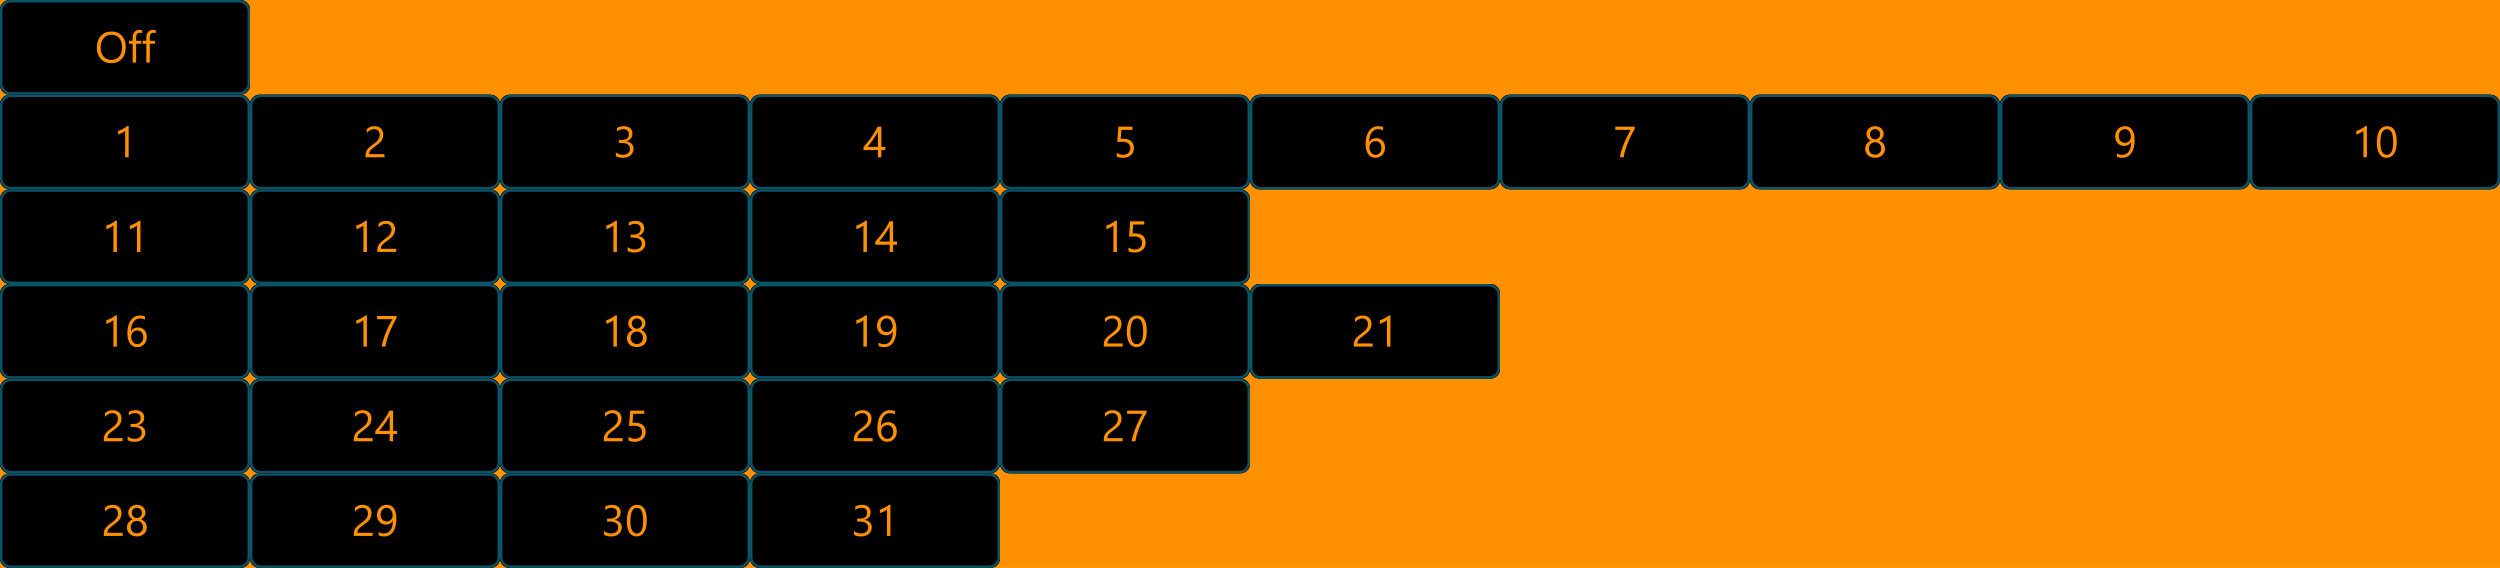 <?xml version="1.0" encoding="utf-8"?>
<svg width="1030px" height="234px" viewbox="0 0 1030 234" version="1.1" xmlns:xlink="http://www.w3.org/1999/xlink" xmlns="http://www.w3.org/2000/svg">
  <defs>
    <rect width="1030" height="234" id="artboard_1" />
    <clipPath id="clip_1">
      <use xlink:href="#artboard_1" clip-rule="evenodd" />
    </clipPath>
  </defs>
  <g id="test" clip-path="url(#clip_1)">
    <use xlink:href="#artboard_1" stroke="none" fill="#FF9000" />
    <g id="BGs">
      <g id="Rectangle">
        <path d="M0 8L0 4C0 2.895 0.391 1.953 1.172 1.172C1.953 0.391 2.895 0 4 0L99 0C100.105 0 101.047 0.391 101.828 1.172C102.609 1.953 103 2.895 103 4L103 35C103 36.105 102.609 37.047 101.828 37.828C101.047 38.609 100.105 39 99 39L4 39C2.895 39 1.953 38.609 1.172 37.828C0.391 37.047 0 36.105 0 35L0 8Z" id="path-1" fill="#073642" fill-rule="evenodd" stroke="none" />
        <path d="M0 8L0 4C0 2.895 0.391 1.953 1.172 1.172C1.953 0.391 2.895 0 4 0L99 0C100.105 0 101.047 0.391 101.828 1.172C102.609 1.953 103 2.895 103 4L103 35C103 36.105 102.609 37.047 101.828 37.828C101.047 38.609 100.105 39 99 39L4 39C2.895 39 1.953 38.609 1.172 37.828C0.391 37.047 0 36.105 0 35L0 8Z" id="path-1" fill="#000000" fill-rule="evenodd" stroke="none" />
        <path d="M0 8L0 4C0 2.895 0.391 1.953 1.172 1.172C1.953 0.391 2.895 0 4 0L98 0C99.105 0 100.047 0.391 100.828 1.172C101.609 1.953 102 2.895 102 4L102 34C102 35.105 101.609 36.047 100.828 36.828C100.047 37.609 99.105 38 98 38L4 38C2.895 38 1.953 37.609 1.172 36.828C0.391 36.047 0 35.105 0 34L0 8Z" transform="translate(0.5 0.5)" id="Rectangle" fill="none" fill-rule="evenodd" stroke="#0B5366" stroke-width="1" />
      </g>
      <g id="Rectangle-Copy-3" transform="translate(0 117)">
        <path d="M0 8L0 4C0 2.895 0.391 1.953 1.172 1.172C1.953 0.391 2.895 0 4 0L99 0C100.105 0 101.047 0.391 101.828 1.172C102.609 1.953 103 2.895 103 4L103 35C103 36.105 102.609 37.047 101.828 37.828C101.047 38.609 100.105 39 99 39L4 39C2.895 39 1.953 38.609 1.172 37.828C0.391 37.047 0 36.105 0 35L0 8Z" id="path-3" fill="#073642" fill-rule="evenodd" stroke="none" />
        <path d="M0 8L0 4C0 2.895 0.391 1.953 1.172 1.172C1.953 0.391 2.895 0 4 0L99 0C100.105 0 101.047 0.391 101.828 1.172C102.609 1.953 103 2.895 103 4L103 35C103 36.105 102.609 37.047 101.828 37.828C101.047 38.609 100.105 39 99 39L4 39C2.895 39 1.953 38.609 1.172 37.828C0.391 37.047 0 36.105 0 35L0 8Z" id="path-3" fill="#000000" fill-rule="evenodd" stroke="none" />
        <path d="M0 8L0 4C0 2.895 0.391 1.953 1.172 1.172C1.953 0.391 2.895 0 4 0L98 0C99.105 0 100.047 0.391 100.828 1.172C101.609 1.953 102 2.895 102 4L102 34C102 35.105 101.609 36.047 100.828 36.828C100.047 37.609 99.105 38 98 38L4 38C2.895 38 1.953 37.609 1.172 36.828C0.391 36.047 0 35.105 0 34L0 8Z" transform="translate(0.5 0.5)" id="Rectangle" fill="none" fill-rule="evenodd" stroke="#0B5366" stroke-width="1" />
      </g>
      <g id="Rectangle-Copy-20" transform="translate(103 117)">
        <path d="M0 8L0 4C0 2.895 0.391 1.953 1.172 1.172C1.953 0.391 2.895 0 4 0L99 0C100.105 0 101.047 0.391 101.828 1.172C102.609 1.953 103 2.895 103 4L103 35C103 36.105 102.609 37.047 101.828 37.828C101.047 38.609 100.105 39 99 39L4 39C2.895 39 1.953 38.609 1.172 37.828C0.391 37.047 0 36.105 0 35L0 8Z" id="path-5" fill="#073642" fill-rule="evenodd" stroke="none" />
        <path d="M0 8L0 4C0 2.895 0.391 1.953 1.172 1.172C1.953 0.391 2.895 0 4 0L99 0C100.105 0 101.047 0.391 101.828 1.172C102.609 1.953 103 2.895 103 4L103 35C103 36.105 102.609 37.047 101.828 37.828C101.047 38.609 100.105 39 99 39L4 39C2.895 39 1.953 38.609 1.172 37.828C0.391 37.047 0 36.105 0 35L0 8Z" id="path-5" fill="#000000" fill-rule="evenodd" stroke="none" />
        <path d="M0 8L0 4C0 2.895 0.391 1.953 1.172 1.172C1.953 0.391 2.895 0 4 0L98 0C99.105 0 100.047 0.391 100.828 1.172C101.609 1.953 102 2.895 102 4L102 34C102 35.105 101.609 36.047 100.828 36.828C100.047 37.609 99.105 38 98 38L4 38C2.895 38 1.953 37.609 1.172 36.828C0.391 36.047 0 35.105 0 34L0 8Z" transform="translate(0.5 0.5)" id="Rectangle" fill="none" fill-rule="evenodd" stroke="#0B5366" stroke-width="1" />
      </g>
      <g id="Rectangle-Copy-21" transform="translate(206 117)">
        <path d="M0 8L0 4C0 2.895 0.391 1.953 1.172 1.172C1.953 0.391 2.895 0 4 0L99 0C100.105 0 101.047 0.391 101.828 1.172C102.609 1.953 103 2.895 103 4L103 35C103 36.105 102.609 37.047 101.828 37.828C101.047 38.609 100.105 39 99 39L4 39C2.895 39 1.953 38.609 1.172 37.828C0.391 37.047 0 36.105 0 35L0 8Z" id="path-7" fill="#073642" fill-rule="evenodd" stroke="none" />
        <path d="M0 8L0 4C0 2.895 0.391 1.953 1.172 1.172C1.953 0.391 2.895 0 4 0L99 0C100.105 0 101.047 0.391 101.828 1.172C102.609 1.953 103 2.895 103 4L103 35C103 36.105 102.609 37.047 101.828 37.828C101.047 38.609 100.105 39 99 39L4 39C2.895 39 1.953 38.609 1.172 37.828C0.391 37.047 0 36.105 0 35L0 8Z" id="path-7" fill="#000000" fill-rule="evenodd" stroke="none" />
        <path d="M0 8L0 4C0 2.895 0.391 1.953 1.172 1.172C1.953 0.391 2.895 0 4 0L98 0C99.105 0 100.047 0.391 100.828 1.172C101.609 1.953 102 2.895 102 4L102 34C102 35.105 101.609 36.047 100.828 36.828C100.047 37.609 99.105 38 98 38L4 38C2.895 38 1.953 37.609 1.172 36.828C0.391 36.047 0 35.105 0 34L0 8Z" transform="translate(0.5 0.5)" id="Rectangle" fill="none" fill-rule="evenodd" stroke="#0B5366" stroke-width="1" />
      </g>
      <g id="Rectangle-Copy-22" transform="translate(309 117)">
        <path d="M0 8L0 4C0 2.895 0.391 1.953 1.172 1.172C1.953 0.391 2.895 0 4 0L99 0C100.105 0 101.047 0.391 101.828 1.172C102.609 1.953 103 2.895 103 4L103 35C103 36.105 102.609 37.047 101.828 37.828C101.047 38.609 100.105 39 99 39L4 39C2.895 39 1.953 38.609 1.172 37.828C0.391 37.047 0 36.105 0 35L0 8Z" id="path-9" fill="#073642" fill-rule="evenodd" stroke="none" />
        <path d="M0 8L0 4C0 2.895 0.391 1.953 1.172 1.172C1.953 0.391 2.895 0 4 0L99 0C100.105 0 101.047 0.391 101.828 1.172C102.609 1.953 103 2.895 103 4L103 35C103 36.105 102.609 37.047 101.828 37.828C101.047 38.609 100.105 39 99 39L4 39C2.895 39 1.953 38.609 1.172 37.828C0.391 37.047 0 36.105 0 35L0 8Z" id="path-9" fill="#000000" fill-rule="evenodd" stroke="none" />
        <path d="M0 8L0 4C0 2.895 0.391 1.953 1.172 1.172C1.953 0.391 2.895 0 4 0L98 0C99.105 0 100.047 0.391 100.828 1.172C101.609 1.953 102 2.895 102 4L102 34C102 35.105 101.609 36.047 100.828 36.828C100.047 37.609 99.105 38 98 38L4 38C2.895 38 1.953 37.609 1.172 36.828C0.391 36.047 0 35.105 0 34L0 8Z" transform="translate(0.5 0.5)" id="Rectangle" fill="none" fill-rule="evenodd" stroke="#0B5366" stroke-width="1" />
      </g>
      <g id="Rectangle-Copy-23" transform="translate(412 117)">
        <path d="M0 8L0 4C0 2.895 0.391 1.953 1.172 1.172C1.953 0.391 2.895 0 4 0L99 0C100.105 0 101.047 0.391 101.828 1.172C102.609 1.953 103 2.895 103 4L103 35C103 36.105 102.609 37.047 101.828 37.828C101.047 38.609 100.105 39 99 39L4 39C2.895 39 1.953 38.609 1.172 37.828C0.391 37.047 0 36.105 0 35L0 8Z" id="path-11" fill="#073642" fill-rule="evenodd" stroke="none" />
        <path d="M0 8L0 4C0 2.895 0.391 1.953 1.172 1.172C1.953 0.391 2.895 0 4 0L99 0C100.105 0 101.047 0.391 101.828 1.172C102.609 1.953 103 2.895 103 4L103 35C103 36.105 102.609 37.047 101.828 37.828C101.047 38.609 100.105 39 99 39L4 39C2.895 39 1.953 38.609 1.172 37.828C0.391 37.047 0 36.105 0 35L0 8Z" id="path-11" fill="#000000" fill-rule="evenodd" stroke="none" />
        <path d="M0 8L0 4C0 2.895 0.391 1.953 1.172 1.172C1.953 0.391 2.895 0 4 0L98 0C99.105 0 100.047 0.391 100.828 1.172C101.609 1.953 102 2.895 102 4L102 34C102 35.105 101.609 36.047 100.828 36.828C100.047 37.609 99.105 38 98 38L4 38C2.895 38 1.953 37.609 1.172 36.828C0.391 36.047 0 35.105 0 34L0 8Z" transform="translate(0.5 0.5)" id="Rectangle" fill="none" fill-rule="evenodd" stroke="#0B5366" stroke-width="1" />
      </g>
      <g id="Rectangle-Copy-24" transform="translate(515 117)">
        <path d="M0 8L0 4C0 2.895 0.391 1.953 1.172 1.172C1.953 0.391 2.895 0 4 0L99 0C100.105 0 101.047 0.391 101.828 1.172C102.609 1.953 103 2.895 103 4L103 35C103 36.105 102.609 37.047 101.828 37.828C101.047 38.609 100.105 39 99 39L4 39C2.895 39 1.953 38.609 1.172 37.828C0.391 37.047 0 36.105 0 35L0 8Z" id="path-13" fill="#073642" fill-rule="evenodd" stroke="none" />
        <path d="M0 8L0 4C0 2.895 0.391 1.953 1.172 1.172C1.953 0.391 2.895 0 4 0L99 0C100.105 0 101.047 0.391 101.828 1.172C102.609 1.953 103 2.895 103 4L103 35C103 36.105 102.609 37.047 101.828 37.828C101.047 38.609 100.105 39 99 39L4 39C2.895 39 1.953 38.609 1.172 37.828C0.391 37.047 0 36.105 0 35L0 8Z" id="path-13" fill="#000000" fill-rule="evenodd" stroke="none" />
        <path d="M0 8L0 4C0 2.895 0.391 1.953 1.172 1.172C1.953 0.391 2.895 0 4 0L98 0C99.105 0 100.047 0.391 100.828 1.172C101.609 1.953 102 2.895 102 4L102 34C102 35.105 101.609 36.047 100.828 36.828C100.047 37.609 99.105 38 98 38L4 38C2.895 38 1.953 37.609 1.172 36.828C0.391 36.047 0 35.105 0 34L0 8Z" transform="translate(0.5 0.5)" id="Rectangle" fill="none" fill-rule="evenodd" stroke="#0B5366" stroke-width="1" />
      </g>
      <g id="Rectangle-Copy-4" transform="translate(0 156)">
        <path d="M0 8L0 4C0 2.895 0.391 1.953 1.172 1.172C1.953 0.391 2.895 0 4 0L99 0C100.105 0 101.047 0.391 101.828 1.172C102.609 1.953 103 2.895 103 4L103 35C103 36.105 102.609 37.047 101.828 37.828C101.047 38.609 100.105 39 99 39L4 39C2.895 39 1.953 38.609 1.172 37.828C0.391 37.047 0 36.105 0 35L0 8Z" id="path-15" fill="#073642" fill-rule="evenodd" stroke="none" />
        <path d="M0 8L0 4C0 2.895 0.391 1.953 1.172 1.172C1.953 0.391 2.895 0 4 0L99 0C100.105 0 101.047 0.391 101.828 1.172C102.609 1.953 103 2.895 103 4L103 35C103 36.105 102.609 37.047 101.828 37.828C101.047 38.609 100.105 39 99 39L4 39C2.895 39 1.953 38.609 1.172 37.828C0.391 37.047 0 36.105 0 35L0 8Z" id="path-15" fill="#000000" fill-rule="evenodd" stroke="none" />
        <path d="M0 8L0 4C0 2.895 0.391 1.953 1.172 1.172C1.953 0.391 2.895 0 4 0L98 0C99.105 0 100.047 0.391 100.828 1.172C101.609 1.953 102 2.895 102 4L102 34C102 35.105 101.609 36.047 100.828 36.828C100.047 37.609 99.105 38 98 38L4 38C2.895 38 1.953 37.609 1.172 36.828C0.391 36.047 0 35.105 0 34L0 8Z" transform="translate(0.5 0.5)" id="Rectangle" fill="none" fill-rule="evenodd" stroke="#0B5366" stroke-width="1" />
      </g>
      <g id="Rectangle-Copy-25" transform="translate(103 156)">
        <path d="M0 8L0 4C0 2.895 0.391 1.953 1.172 1.172C1.953 0.391 2.895 0 4 0L99 0C100.105 0 101.047 0.391 101.828 1.172C102.609 1.953 103 2.895 103 4L103 35C103 36.105 102.609 37.047 101.828 37.828C101.047 38.609 100.105 39 99 39L4 39C2.895 39 1.953 38.609 1.172 37.828C0.391 37.047 0 36.105 0 35L0 8Z" id="path-17" fill="#073642" fill-rule="evenodd" stroke="none" />
        <path d="M0 8L0 4C0 2.895 0.391 1.953 1.172 1.172C1.953 0.391 2.895 0 4 0L99 0C100.105 0 101.047 0.391 101.828 1.172C102.609 1.953 103 2.895 103 4L103 35C103 36.105 102.609 37.047 101.828 37.828C101.047 38.609 100.105 39 99 39L4 39C2.895 39 1.953 38.609 1.172 37.828C0.391 37.047 0 36.105 0 35L0 8Z" id="path-17" fill="#000000" fill-rule="evenodd" stroke="none" />
        <path d="M0 8L0 4C0 2.895 0.391 1.953 1.172 1.172C1.953 0.391 2.895 0 4 0L98 0C99.105 0 100.047 0.391 100.828 1.172C101.609 1.953 102 2.895 102 4L102 34C102 35.105 101.609 36.047 100.828 36.828C100.047 37.609 99.105 38 98 38L4 38C2.895 38 1.953 37.609 1.172 36.828C0.391 36.047 0 35.105 0 34L0 8Z" transform="translate(0.5 0.5)" id="Rectangle" fill="none" fill-rule="evenodd" stroke="#0B5366" stroke-width="1" />
      </g>
      <g id="Rectangle-Copy-26" transform="translate(206 156)">
        <path d="M0 8L0 4C0 2.895 0.391 1.953 1.172 1.172C1.953 0.391 2.895 0 4 0L99 0C100.105 0 101.047 0.391 101.828 1.172C102.609 1.953 103 2.895 103 4L103 35C103 36.105 102.609 37.047 101.828 37.828C101.047 38.609 100.105 39 99 39L4 39C2.895 39 1.953 38.609 1.172 37.828C0.391 37.047 0 36.105 0 35L0 8Z" id="path-19" fill="#073642" fill-rule="evenodd" stroke="none" />
        <path d="M0 8L0 4C0 2.895 0.391 1.953 1.172 1.172C1.953 0.391 2.895 0 4 0L99 0C100.105 0 101.047 0.391 101.828 1.172C102.609 1.953 103 2.895 103 4L103 35C103 36.105 102.609 37.047 101.828 37.828C101.047 38.609 100.105 39 99 39L4 39C2.895 39 1.953 38.609 1.172 37.828C0.391 37.047 0 36.105 0 35L0 8Z" id="path-19" fill="#000000" fill-rule="evenodd" stroke="none" />
        <path d="M0 8L0 4C0 2.895 0.391 1.953 1.172 1.172C1.953 0.391 2.895 0 4 0L98 0C99.105 0 100.047 0.391 100.828 1.172C101.609 1.953 102 2.895 102 4L102 34C102 35.105 101.609 36.047 100.828 36.828C100.047 37.609 99.105 38 98 38L4 38C2.895 38 1.953 37.609 1.172 36.828C0.391 36.047 0 35.105 0 34L0 8Z" transform="translate(0.5 0.5)" id="Rectangle" fill="none" fill-rule="evenodd" stroke="#0B5366" stroke-width="1" />
      </g>
      <g id="Rectangle-Copy-27" transform="translate(309 156)">
        <path d="M0 8L0 4C0 2.895 0.391 1.953 1.172 1.172C1.953 0.391 2.895 0 4 0L99 0C100.105 0 101.047 0.391 101.828 1.172C102.609 1.953 103 2.895 103 4L103 35C103 36.105 102.609 37.047 101.828 37.828C101.047 38.609 100.105 39 99 39L4 39C2.895 39 1.953 38.609 1.172 37.828C0.391 37.047 0 36.105 0 35L0 8Z" id="path-21" fill="#073642" fill-rule="evenodd" stroke="none" />
        <path d="M0 8L0 4C0 2.895 0.391 1.953 1.172 1.172C1.953 0.391 2.895 0 4 0L99 0C100.105 0 101.047 0.391 101.828 1.172C102.609 1.953 103 2.895 103 4L103 35C103 36.105 102.609 37.047 101.828 37.828C101.047 38.609 100.105 39 99 39L4 39C2.895 39 1.953 38.609 1.172 37.828C0.391 37.047 0 36.105 0 35L0 8Z" id="path-21" fill="#000000" fill-rule="evenodd" stroke="none" />
        <path d="M0 8L0 4C0 2.895 0.391 1.953 1.172 1.172C1.953 0.391 2.895 0 4 0L98 0C99.105 0 100.047 0.391 100.828 1.172C101.609 1.953 102 2.895 102 4L102 34C102 35.105 101.609 36.047 100.828 36.828C100.047 37.609 99.105 38 98 38L4 38C2.895 38 1.953 37.609 1.172 36.828C0.391 36.047 0 35.105 0 34L0 8Z" transform="translate(0.5 0.5)" id="Rectangle" fill="none" fill-rule="evenodd" stroke="#0B5366" stroke-width="1" />
      </g>
      <g id="Rectangle-Copy-28" transform="translate(412 156)">
        <path d="M0 8L0 4C0 2.895 0.391 1.953 1.172 1.172C1.953 0.391 2.895 0 4 0L99 0C100.105 0 101.047 0.391 101.828 1.172C102.609 1.953 103 2.895 103 4L103 35C103 36.105 102.609 37.047 101.828 37.828C101.047 38.609 100.105 39 99 39L4 39C2.895 39 1.953 38.609 1.172 37.828C0.391 37.047 0 36.105 0 35L0 8Z" id="path-23" fill="#073642" fill-rule="evenodd" stroke="none" />
        <path d="M0 8L0 4C0 2.895 0.391 1.953 1.172 1.172C1.953 0.391 2.895 0 4 0L99 0C100.105 0 101.047 0.391 101.828 1.172C102.609 1.953 103 2.895 103 4L103 35C103 36.105 102.609 37.047 101.828 37.828C101.047 38.609 100.105 39 99 39L4 39C2.895 39 1.953 38.609 1.172 37.828C0.391 37.047 0 36.105 0 35L0 8Z" id="path-23" fill="#000000" fill-rule="evenodd" stroke="none" />
        <path d="M0 8L0 4C0 2.895 0.391 1.953 1.172 1.172C1.953 0.391 2.895 0 4 0L98 0C99.105 0 100.047 0.391 100.828 1.172C101.609 1.953 102 2.895 102 4L102 34C102 35.105 101.609 36.047 100.828 36.828C100.047 37.609 99.105 38 98 38L4 38C2.895 38 1.953 37.609 1.172 36.828C0.391 36.047 0 35.105 0 34L0 8Z" transform="translate(0.5 0.5)" id="Rectangle" fill="none" fill-rule="evenodd" stroke="#0B5366" stroke-width="1" />
      </g>
      <g id="Rectangle-Copy-5" transform="translate(0 195)">
        <path d="M0 8L0 4C0 2.895 0.391 1.953 1.172 1.172C1.953 0.391 2.895 0 4 0L99 0C100.105 0 101.047 0.391 101.828 1.172C102.609 1.953 103 2.895 103 4L103 35C103 36.105 102.609 37.047 101.828 37.828C101.047 38.609 100.105 39 99 39L4 39C2.895 39 1.953 38.609 1.172 37.828C0.391 37.047 0 36.105 0 35L0 8Z" id="path-25" fill="#073642" fill-rule="evenodd" stroke="none" />
        <path d="M0 8L0 4C0 2.895 0.391 1.953 1.172 1.172C1.953 0.391 2.895 0 4 0L99 0C100.105 0 101.047 0.391 101.828 1.172C102.609 1.953 103 2.895 103 4L103 35C103 36.105 102.609 37.047 101.828 37.828C101.047 38.609 100.105 39 99 39L4 39C2.895 39 1.953 38.609 1.172 37.828C0.391 37.047 0 36.105 0 35L0 8Z" id="path-25" fill="#000000" fill-rule="evenodd" stroke="none" />
        <path d="M0 8L0 4C0 2.895 0.391 1.953 1.172 1.172C1.953 0.391 2.895 0 4 0L98 0C99.105 0 100.047 0.391 100.828 1.172C101.609 1.953 102 2.895 102 4L102 34C102 35.105 101.609 36.047 100.828 36.828C100.047 37.609 99.105 38 98 38L4 38C2.895 38 1.953 37.609 1.172 36.828C0.391 36.047 0 35.105 0 34L0 8Z" transform="translate(0.5 0.5)" id="Rectangle" fill="none" fill-rule="evenodd" stroke="#0B5366" stroke-width="1" />
      </g>
      <g id="Rectangle-Copy-29" transform="translate(103 195)">
        <path d="M0 8L0 4C0 2.895 0.391 1.953 1.172 1.172C1.953 0.391 2.895 0 4 0L99 0C100.105 0 101.047 0.391 101.828 1.172C102.609 1.953 103 2.895 103 4L103 35C103 36.105 102.609 37.047 101.828 37.828C101.047 38.609 100.105 39 99 39L4 39C2.895 39 1.953 38.609 1.172 37.828C0.391 37.047 0 36.105 0 35L0 8Z" id="path-27" fill="#073642" fill-rule="evenodd" stroke="none" />
        <path d="M0 8L0 4C0 2.895 0.391 1.953 1.172 1.172C1.953 0.391 2.895 0 4 0L99 0C100.105 0 101.047 0.391 101.828 1.172C102.609 1.953 103 2.895 103 4L103 35C103 36.105 102.609 37.047 101.828 37.828C101.047 38.609 100.105 39 99 39L4 39C2.895 39 1.953 38.609 1.172 37.828C0.391 37.047 0 36.105 0 35L0 8Z" id="path-27" fill="#000000" fill-rule="evenodd" stroke="none" />
        <path d="M0 8L0 4C0 2.895 0.391 1.953 1.172 1.172C1.953 0.391 2.895 0 4 0L98 0C99.105 0 100.047 0.391 100.828 1.172C101.609 1.953 102 2.895 102 4L102 34C102 35.105 101.609 36.047 100.828 36.828C100.047 37.609 99.105 38 98 38L4 38C2.895 38 1.953 37.609 1.172 36.828C0.391 36.047 0 35.105 0 34L0 8Z" transform="translate(0.5 0.5)" id="Rectangle" fill="none" fill-rule="evenodd" stroke="#0B5366" stroke-width="1" />
      </g>
      <g id="Rectangle-Copy-31" transform="translate(206 195)">
        <path d="M0 8L0 4C0 2.895 0.391 1.953 1.172 1.172C1.953 0.391 2.895 0 4 0L99 0C100.105 0 101.047 0.391 101.828 1.172C102.609 1.953 103 2.895 103 4L103 35C103 36.105 102.609 37.047 101.828 37.828C101.047 38.609 100.105 39 99 39L4 39C2.895 39 1.953 38.609 1.172 37.828C0.391 37.047 0 36.105 0 35L0 8Z" id="path-29" fill="#073642" fill-rule="evenodd" stroke="none" />
        <path d="M0 8L0 4C0 2.895 0.391 1.953 1.172 1.172C1.953 0.391 2.895 0 4 0L99 0C100.105 0 101.047 0.391 101.828 1.172C102.609 1.953 103 2.895 103 4L103 35C103 36.105 102.609 37.047 101.828 37.828C101.047 38.609 100.105 39 99 39L4 39C2.895 39 1.953 38.609 1.172 37.828C0.391 37.047 0 36.105 0 35L0 8Z" id="path-29" fill="#000000" fill-rule="evenodd" stroke="none" />
        <path d="M0 8L0 4C0 2.895 0.391 1.953 1.172 1.172C1.953 0.391 2.895 0 4 0L98 0C99.105 0 100.047 0.391 100.828 1.172C101.609 1.953 102 2.895 102 4L102 34C102 35.105 101.609 36.047 100.828 36.828C100.047 37.609 99.105 38 98 38L4 38C2.895 38 1.953 37.609 1.172 36.828C0.391 36.047 0 35.105 0 34L0 8Z" transform="translate(0.5 0.5)" id="Rectangle" fill="none" fill-rule="evenodd" stroke="#0B5366" stroke-width="1" />
      </g>
      <g id="Rectangle-Copy-32" transform="translate(309 195)">
        <path d="M0 8L0 4C0 2.895 0.391 1.953 1.172 1.172C1.953 0.391 2.895 0 4 0L99 0C100.105 0 101.047 0.391 101.828 1.172C102.609 1.953 103 2.895 103 4L103 35C103 36.105 102.609 37.047 101.828 37.828C101.047 38.609 100.105 39 99 39L4 39C2.895 39 1.953 38.609 1.172 37.828C0.391 37.047 0 36.105 0 35L0 8Z" id="path-31" fill="#073642" fill-rule="evenodd" stroke="none" />
        <path d="M0 8L0 4C0 2.895 0.391 1.953 1.172 1.172C1.953 0.391 2.895 0 4 0L99 0C100.105 0 101.047 0.391 101.828 1.172C102.609 1.953 103 2.895 103 4L103 35C103 36.105 102.609 37.047 101.828 37.828C101.047 38.609 100.105 39 99 39L4 39C2.895 39 1.953 38.609 1.172 37.828C0.391 37.047 0 36.105 0 35L0 8Z" id="path-31" fill="#000000" fill-rule="evenodd" stroke="none" />
        <path d="M0 8L0 4C0 2.895 0.391 1.953 1.172 1.172C1.953 0.391 2.895 0 4 0L98 0C99.105 0 100.047 0.391 100.828 1.172C101.609 1.953 102 2.895 102 4L102 34C102 35.105 101.609 36.047 100.828 36.828C100.047 37.609 99.105 38 98 38L4 38C2.895 38 1.953 37.609 1.172 36.828C0.391 36.047 0 35.105 0 34L0 8Z" transform="translate(0.5 0.5)" id="Rectangle" fill="none" fill-rule="evenodd" stroke="#0B5366" stroke-width="1" />
      </g>
      <g id="Stacked-Group" transform="translate(0 39)">
        <g id="Rectangle-Copy">
          <path d="M0 8L0 4C0 2.895 0.391 1.953 1.172 1.172C1.953 0.391 2.895 0 4 0L99 0C100.105 0 101.047 0.391 101.828 1.172C102.609 1.953 103 2.895 103 4L103 35C103 36.105 102.609 37.047 101.828 37.828C101.047 38.609 100.105 39 99 39L4 39C2.895 39 1.953 38.609 1.172 37.828C0.391 37.047 0 36.105 0 35L0 8Z" id="path-33" fill="#073642" fill-rule="evenodd" stroke="none" />
          <path d="M0 8L0 4C0 2.895 0.391 1.953 1.172 1.172C1.953 0.391 2.895 0 4 0L99 0C100.105 0 101.047 0.391 101.828 1.172C102.609 1.953 103 2.895 103 4L103 35C103 36.105 102.609 37.047 101.828 37.828C101.047 38.609 100.105 39 99 39L4 39C2.895 39 1.953 38.609 1.172 37.828C0.391 37.047 0 36.105 0 35L0 8Z" id="path-33" fill="#000000" fill-rule="evenodd" stroke="none" />
          <path d="M0 8L0 4C0 2.895 0.391 1.953 1.172 1.172C1.953 0.391 2.895 0 4 0L98 0C99.105 0 100.047 0.391 100.828 1.172C101.609 1.953 102 2.895 102 4L102 34C102 35.105 101.609 36.047 100.828 36.828C100.047 37.609 99.105 38 98 38L4 38C2.895 38 1.953 37.609 1.172 36.828C0.391 36.047 0 35.105 0 34L0 8Z" transform="translate(0.5 0.5)" id="Rectangle" fill="none" fill-rule="evenodd" stroke="#0B5366" stroke-width="1" />
        </g>
        <g id="Rectangle-Copy-7" transform="translate(927 0)">
          <path d="M0 8L0 4C0 2.895 0.391 1.953 1.172 1.172C1.953 0.391 2.895 0 4 0L99 0C100.105 0 101.047 0.391 101.828 1.172C102.609 1.953 103 2.895 103 4L103 35C103 36.105 102.609 37.047 101.828 37.828C101.047 38.609 100.105 39 99 39L4 39C2.895 39 1.953 38.609 1.172 37.828C0.391 37.047 0 36.105 0 35L0 8Z" id="path-35" fill="#073642" fill-rule="evenodd" stroke="none" />
          <path d="M0 8L0 4C0 2.895 0.391 1.953 1.172 1.172C1.953 0.391 2.895 0 4 0L99 0C100.105 0 101.047 0.391 101.828 1.172C102.609 1.953 103 2.895 103 4L103 35C103 36.105 102.609 37.047 101.828 37.828C101.047 38.609 100.105 39 99 39L4 39C2.895 39 1.953 38.609 1.172 37.828C0.391 37.047 0 36.105 0 35L0 8Z" id="path-35" fill="#000000" fill-rule="evenodd" stroke="none" />
          <path d="M0 8L0 4C0 2.895 0.391 1.953 1.172 1.172C1.953 0.391 2.895 0 4 0L98 0C99.105 0 100.047 0.391 100.828 1.172C101.609 1.953 102 2.895 102 4L102 34C102 35.105 101.609 36.047 100.828 36.828C100.047 37.609 99.105 38 98 38L4 38C2.895 38 1.953 37.609 1.172 36.828C0.391 36.047 0 35.105 0 34L0 8Z" transform="translate(0.5 0.5)" id="Rectangle" fill="none" fill-rule="evenodd" stroke="#0B5366" stroke-width="1" />
        </g>
        <g id="Rectangle-Copy-8" transform="translate(824 0)">
          <path d="M0 8L0 4C0 2.895 0.391 1.953 1.172 1.172C1.953 0.391 2.895 0 4 0L99 0C100.105 0 101.047 0.391 101.828 1.172C102.609 1.953 103 2.895 103 4L103 35C103 36.105 102.609 37.047 101.828 37.828C101.047 38.609 100.105 39 99 39L4 39C2.895 39 1.953 38.609 1.172 37.828C0.391 37.047 0 36.105 0 35L0 8Z" id="path-37" fill="#073642" fill-rule="evenodd" stroke="none" />
          <path d="M0 8L0 4C0 2.895 0.391 1.953 1.172 1.172C1.953 0.391 2.895 0 4 0L99 0C100.105 0 101.047 0.391 101.828 1.172C102.609 1.953 103 2.895 103 4L103 35C103 36.105 102.609 37.047 101.828 37.828C101.047 38.609 100.105 39 99 39L4 39C2.895 39 1.953 38.609 1.172 37.828C0.391 37.047 0 36.105 0 35L0 8Z" id="path-37" fill="#000000" fill-rule="evenodd" stroke="none" />
          <path d="M0 8L0 4C0 2.895 0.391 1.953 1.172 1.172C1.953 0.391 2.895 0 4 0L98 0C99.105 0 100.047 0.391 100.828 1.172C101.609 1.953 102 2.895 102 4L102 34C102 35.105 101.609 36.047 100.828 36.828C100.047 37.609 99.105 38 98 38L4 38C2.895 38 1.953 37.609 1.172 36.828C0.391 36.047 0 35.105 0 34L0 8Z" transform="translate(0.5 0.5)" id="Rectangle" fill="none" fill-rule="evenodd" stroke="#0B5366" stroke-width="1" />
        </g>
        <g id="Rectangle-Copy-9" transform="translate(721 0)">
          <path d="M0 8L0 4C0 2.895 0.391 1.953 1.172 1.172C1.953 0.391 2.895 0 4 0L99 0C100.105 0 101.047 0.391 101.828 1.172C102.609 1.953 103 2.895 103 4L103 35C103 36.105 102.609 37.047 101.828 37.828C101.047 38.609 100.105 39 99 39L4 39C2.895 39 1.953 38.609 1.172 37.828C0.391 37.047 0 36.105 0 35L0 8Z" id="path-39" fill="#073642" fill-rule="evenodd" stroke="none" />
          <path d="M0 8L0 4C0 2.895 0.391 1.953 1.172 1.172C1.953 0.391 2.895 0 4 0L99 0C100.105 0 101.047 0.391 101.828 1.172C102.609 1.953 103 2.895 103 4L103 35C103 36.105 102.609 37.047 101.828 37.828C101.047 38.609 100.105 39 99 39L4 39C2.895 39 1.953 38.609 1.172 37.828C0.391 37.047 0 36.105 0 35L0 8Z" id="path-39" fill="#000000" fill-rule="evenodd" stroke="none" />
          <path d="M0 8L0 4C0 2.895 0.391 1.953 1.172 1.172C1.953 0.391 2.895 0 4 0L98 0C99.105 0 100.047 0.391 100.828 1.172C101.609 1.953 102 2.895 102 4L102 34C102 35.105 101.609 36.047 100.828 36.828C100.047 37.609 99.105 38 98 38L4 38C2.895 38 1.953 37.609 1.172 36.828C0.391 36.047 0 35.105 0 34L0 8Z" transform="translate(0.5 0.5)" id="Rectangle" fill="none" fill-rule="evenodd" stroke="#0B5366" stroke-width="1" />
        </g>
        <g id="Rectangle-Copy-10" transform="translate(618 0)">
          <path d="M0 8L0 4C0 2.895 0.391 1.953 1.172 1.172C1.953 0.391 2.895 0 4 0L99 0C100.105 0 101.047 0.391 101.828 1.172C102.609 1.953 103 2.895 103 4L103 35C103 36.105 102.609 37.047 101.828 37.828C101.047 38.609 100.105 39 99 39L4 39C2.895 39 1.953 38.609 1.172 37.828C0.391 37.047 0 36.105 0 35L0 8Z" id="path-41" fill="#073642" fill-rule="evenodd" stroke="none" />
          <path d="M0 8L0 4C0 2.895 0.391 1.953 1.172 1.172C1.953 0.391 2.895 0 4 0L99 0C100.105 0 101.047 0.391 101.828 1.172C102.609 1.953 103 2.895 103 4L103 35C103 36.105 102.609 37.047 101.828 37.828C101.047 38.609 100.105 39 99 39L4 39C2.895 39 1.953 38.609 1.172 37.828C0.391 37.047 0 36.105 0 35L0 8Z" id="path-41" fill="#000000" fill-rule="evenodd" stroke="none" />
          <path d="M0 8L0 4C0 2.895 0.391 1.953 1.172 1.172C1.953 0.391 2.895 0 4 0L98 0C99.105 0 100.047 0.391 100.828 1.172C101.609 1.953 102 2.895 102 4L102 34C102 35.105 101.609 36.047 100.828 36.828C100.047 37.609 99.105 38 98 38L4 38C2.895 38 1.953 37.609 1.172 36.828C0.391 36.047 0 35.105 0 34L0 8Z" transform="translate(0.5 0.5)" id="Rectangle" fill="none" fill-rule="evenodd" stroke="#0B5366" stroke-width="1" />
        </g>
        <g id="Rectangle-Copy-11" transform="translate(515 0)">
          <path d="M0 8L0 4C0 2.895 0.391 1.953 1.172 1.172C1.953 0.391 2.895 0 4 0L99 0C100.105 0 101.047 0.391 101.828 1.172C102.609 1.953 103 2.895 103 4L103 35C103 36.105 102.609 37.047 101.828 37.828C101.047 38.609 100.105 39 99 39L4 39C2.895 39 1.953 38.609 1.172 37.828C0.391 37.047 0 36.105 0 35L0 8Z" id="path-43" fill="#073642" fill-rule="evenodd" stroke="none" />
          <path d="M0 8L0 4C0 2.895 0.391 1.953 1.172 1.172C1.953 0.391 2.895 0 4 0L99 0C100.105 0 101.047 0.391 101.828 1.172C102.609 1.953 103 2.895 103 4L103 35C103 36.105 102.609 37.047 101.828 37.828C101.047 38.609 100.105 39 99 39L4 39C2.895 39 1.953 38.609 1.172 37.828C0.391 37.047 0 36.105 0 35L0 8Z" id="path-43" fill="#000000" fill-rule="evenodd" stroke="none" />
          <path d="M0 8L0 4C0 2.895 0.391 1.953 1.172 1.172C1.953 0.391 2.895 0 4 0L98 0C99.105 0 100.047 0.391 100.828 1.172C101.609 1.953 102 2.895 102 4L102 34C102 35.105 101.609 36.047 100.828 36.828C100.047 37.609 99.105 38 98 38L4 38C2.895 38 1.953 37.609 1.172 36.828C0.391 36.047 0 35.105 0 34L0 8Z" transform="translate(0.5 0.5)" id="Rectangle" fill="none" fill-rule="evenodd" stroke="#0B5366" stroke-width="1" />
        </g>
        <g id="Rectangle-Copy-12" transform="translate(412 0)">
          <path d="M0 8L0 4C0 2.895 0.391 1.953 1.172 1.172C1.953 0.391 2.895 0 4 0L99 0C100.105 0 101.047 0.391 101.828 1.172C102.609 1.953 103 2.895 103 4L103 35C103 36.105 102.609 37.047 101.828 37.828C101.047 38.609 100.105 39 99 39L4 39C2.895 39 1.953 38.609 1.172 37.828C0.391 37.047 0 36.105 0 35L0 8Z" id="path-45" fill="#073642" fill-rule="evenodd" stroke="none" />
          <path d="M0 8L0 4C0 2.895 0.391 1.953 1.172 1.172C1.953 0.391 2.895 0 4 0L99 0C100.105 0 101.047 0.391 101.828 1.172C102.609 1.953 103 2.895 103 4L103 35C103 36.105 102.609 37.047 101.828 37.828C101.047 38.609 100.105 39 99 39L4 39C2.895 39 1.953 38.609 1.172 37.828C0.391 37.047 0 36.105 0 35L0 8Z" id="path-45" fill="#000000" fill-rule="evenodd" stroke="none" />
          <path d="M0 8L0 4C0 2.895 0.391 1.953 1.172 1.172C1.953 0.391 2.895 0 4 0L98 0C99.105 0 100.047 0.391 100.828 1.172C101.609 1.953 102 2.895 102 4L102 34C102 35.105 101.609 36.047 100.828 36.828C100.047 37.609 99.105 38 98 38L4 38C2.895 38 1.953 37.609 1.172 36.828C0.391 36.047 0 35.105 0 34L0 8Z" transform="translate(0.5 0.5)" id="Rectangle" fill="none" fill-rule="evenodd" stroke="#0B5366" stroke-width="1" />
        </g>
        <g id="Rectangle-Copy-13" transform="translate(309 0)">
          <path d="M0 8L0 4C0 2.895 0.391 1.953 1.172 1.172C1.953 0.391 2.895 0 4 0L99 0C100.105 0 101.047 0.391 101.828 1.172C102.609 1.953 103 2.895 103 4L103 35C103 36.105 102.609 37.047 101.828 37.828C101.047 38.609 100.105 39 99 39L4 39C2.895 39 1.953 38.609 1.172 37.828C0.391 37.047 0 36.105 0 35L0 8Z" id="path-47" fill="#073642" fill-rule="evenodd" stroke="none" />
          <path d="M0 8L0 4C0 2.895 0.391 1.953 1.172 1.172C1.953 0.391 2.895 0 4 0L99 0C100.105 0 101.047 0.391 101.828 1.172C102.609 1.953 103 2.895 103 4L103 35C103 36.105 102.609 37.047 101.828 37.828C101.047 38.609 100.105 39 99 39L4 39C2.895 39 1.953 38.609 1.172 37.828C0.391 37.047 0 36.105 0 35L0 8Z" id="path-47" fill="#000000" fill-rule="evenodd" stroke="none" />
          <path d="M0 8L0 4C0 2.895 0.391 1.953 1.172 1.172C1.953 0.391 2.895 0 4 0L98 0C99.105 0 100.047 0.391 100.828 1.172C101.609 1.953 102 2.895 102 4L102 34C102 35.105 101.609 36.047 100.828 36.828C100.047 37.609 99.105 38 98 38L4 38C2.895 38 1.953 37.609 1.172 36.828C0.391 36.047 0 35.105 0 34L0 8Z" transform="translate(0.5 0.5)" id="Rectangle" fill="none" fill-rule="evenodd" stroke="#0B5366" stroke-width="1" />
        </g>
        <g id="Rectangle-Copy-14" transform="translate(206 0)">
          <path d="M0 8L0 4C0 2.895 0.391 1.953 1.172 1.172C1.953 0.391 2.895 0 4 0L99 0C100.105 0 101.047 0.391 101.828 1.172C102.609 1.953 103 2.895 103 4L103 35C103 36.105 102.609 37.047 101.828 37.828C101.047 38.609 100.105 39 99 39L4 39C2.895 39 1.953 38.609 1.172 37.828C0.391 37.047 0 36.105 0 35L0 8Z" id="path-49" fill="#073642" fill-rule="evenodd" stroke="none" />
          <path d="M0 8L0 4C0 2.895 0.391 1.953 1.172 1.172C1.953 0.391 2.895 0 4 0L99 0C100.105 0 101.047 0.391 101.828 1.172C102.609 1.953 103 2.895 103 4L103 35C103 36.105 102.609 37.047 101.828 37.828C101.047 38.609 100.105 39 99 39L4 39C2.895 39 1.953 38.609 1.172 37.828C0.391 37.047 0 36.105 0 35L0 8Z" id="path-49" fill="#000000" fill-rule="evenodd" stroke="none" />
          <path d="M0 8L0 4C0 2.895 0.391 1.953 1.172 1.172C1.953 0.391 2.895 0 4 0L98 0C99.105 0 100.047 0.391 100.828 1.172C101.609 1.953 102 2.895 102 4L102 34C102 35.105 101.609 36.047 100.828 36.828C100.047 37.609 99.105 38 98 38L4 38C2.895 38 1.953 37.609 1.172 36.828C0.391 36.047 0 35.105 0 34L0 8Z" transform="translate(0.5 0.5)" id="Rectangle" fill="none" fill-rule="evenodd" stroke="#0B5366" stroke-width="1" />
        </g>
        <g id="Rectangle-Copy-15" transform="translate(103 0)">
          <path d="M0 8L0 4C0 2.895 0.391 1.953 1.172 1.172C1.953 0.391 2.895 0 4 0L99 0C100.105 0 101.047 0.391 101.828 1.172C102.609 1.953 103 2.895 103 4L103 35C103 36.105 102.609 37.047 101.828 37.828C101.047 38.609 100.105 39 99 39L4 39C2.895 39 1.953 38.609 1.172 37.828C0.391 37.047 0 36.105 0 35L0 8Z" id="path-51" fill="#073642" fill-rule="evenodd" stroke="none" />
          <path d="M0 8L0 4C0 2.895 0.391 1.953 1.172 1.172C1.953 0.391 2.895 0 4 0L99 0C100.105 0 101.047 0.391 101.828 1.172C102.609 1.953 103 2.895 103 4L103 35C103 36.105 102.609 37.047 101.828 37.828C101.047 38.609 100.105 39 99 39L4 39C2.895 39 1.953 38.609 1.172 37.828C0.391 37.047 0 36.105 0 35L0 8Z" id="path-51" fill="#000000" fill-rule="evenodd" stroke="none" />
          <path d="M0 8L0 4C0 2.895 0.391 1.953 1.172 1.172C1.953 0.391 2.895 0 4 0L98 0C99.105 0 100.047 0.391 100.828 1.172C101.609 1.953 102 2.895 102 4L102 34C102 35.105 101.609 36.047 100.828 36.828C100.047 37.609 99.105 38 98 38L4 38C2.895 38 1.953 37.609 1.172 36.828C0.391 36.047 0 35.105 0 34L0 8Z" transform="translate(0.5 0.5)" id="Rectangle" fill="none" fill-rule="evenodd" stroke="#0B5366" stroke-width="1" />
        </g>
      </g>
      <g id="Stacked-Group-2" transform="translate(0 78)">
        <g id="Rectangle-Copy-2">
          <path d="M0 8L0 4C0 2.895 0.391 1.953 1.172 1.172C1.953 0.391 2.895 0 4 0L99 0C100.105 0 101.047 0.391 101.828 1.172C102.609 1.953 103 2.895 103 4L103 35C103 36.105 102.609 37.047 101.828 37.828C101.047 38.609 100.105 39 99 39L4 39C2.895 39 1.953 38.609 1.172 37.828C0.391 37.047 0 36.105 0 35L0 8Z" id="path-53" fill="#073642" fill-rule="evenodd" stroke="none" />
          <path d="M0 8L0 4C0 2.895 0.391 1.953 1.172 1.172C1.953 0.391 2.895 0 4 0L99 0C100.105 0 101.047 0.391 101.828 1.172C102.609 1.953 103 2.895 103 4L103 35C103 36.105 102.609 37.047 101.828 37.828C101.047 38.609 100.105 39 99 39L4 39C2.895 39 1.953 38.609 1.172 37.828C0.391 37.047 0 36.105 0 35L0 8Z" id="path-53" fill="#000000" fill-rule="evenodd" stroke="none" />
          <path d="M0 8L0 4C0 2.895 0.391 1.953 1.172 1.172C1.953 0.391 2.895 0 4 0L98 0C99.105 0 100.047 0.391 100.828 1.172C101.609 1.953 102 2.895 102 4L102 34C102 35.105 101.609 36.047 100.828 36.828C100.047 37.609 99.105 38 98 38L4 38C2.895 38 1.953 37.609 1.172 36.828C0.391 36.047 0 35.105 0 34L0 8Z" transform="translate(0.5 0.5)" id="Rectangle" fill="none" fill-rule="evenodd" stroke="#0B5366" stroke-width="1" />
        </g>
        <g id="Rectangle-Copy-16" transform="translate(412 0)">
          <path d="M0 8L0 4C0 2.895 0.391 1.953 1.172 1.172C1.953 0.391 2.895 0 4 0L99 0C100.105 0 101.047 0.391 101.828 1.172C102.609 1.953 103 2.895 103 4L103 35C103 36.105 102.609 37.047 101.828 37.828C101.047 38.609 100.105 39 99 39L4 39C2.895 39 1.953 38.609 1.172 37.828C0.391 37.047 0 36.105 0 35L0 8Z" id="path-55" fill="#073642" fill-rule="evenodd" stroke="none" />
          <path d="M0 8L0 4C0 2.895 0.391 1.953 1.172 1.172C1.953 0.391 2.895 0 4 0L99 0C100.105 0 101.047 0.391 101.828 1.172C102.609 1.953 103 2.895 103 4L103 35C103 36.105 102.609 37.047 101.828 37.828C101.047 38.609 100.105 39 99 39L4 39C2.895 39 1.953 38.609 1.172 37.828C0.391 37.047 0 36.105 0 35L0 8Z" id="path-55" fill="#000000" fill-rule="evenodd" stroke="none" />
          <path d="M0 8L0 4C0 2.895 0.391 1.953 1.172 1.172C1.953 0.391 2.895 0 4 0L98 0C99.105 0 100.047 0.391 100.828 1.172C101.609 1.953 102 2.895 102 4L102 34C102 35.105 101.609 36.047 100.828 36.828C100.047 37.609 99.105 38 98 38L4 38C2.895 38 1.953 37.609 1.172 36.828C0.391 36.047 0 35.105 0 34L0 8Z" transform="translate(0.5 0.5)" id="Rectangle" fill="none" fill-rule="evenodd" stroke="#0B5366" stroke-width="1" />
        </g>
        <g id="Rectangle-Copy-17" transform="translate(309 0)">
          <path d="M0 8L0 4C0 2.895 0.391 1.953 1.172 1.172C1.953 0.391 2.895 0 4 0L99 0C100.105 0 101.047 0.391 101.828 1.172C102.609 1.953 103 2.895 103 4L103 35C103 36.105 102.609 37.047 101.828 37.828C101.047 38.609 100.105 39 99 39L4 39C2.895 39 1.953 38.609 1.172 37.828C0.391 37.047 0 36.105 0 35L0 8Z" id="path-57" fill="#073642" fill-rule="evenodd" stroke="none" />
          <path d="M0 8L0 4C0 2.895 0.391 1.953 1.172 1.172C1.953 0.391 2.895 0 4 0L99 0C100.105 0 101.047 0.391 101.828 1.172C102.609 1.953 103 2.895 103 4L103 35C103 36.105 102.609 37.047 101.828 37.828C101.047 38.609 100.105 39 99 39L4 39C2.895 39 1.953 38.609 1.172 37.828C0.391 37.047 0 36.105 0 35L0 8Z" id="path-57" fill="#000000" fill-rule="evenodd" stroke="none" />
          <path d="M0 8L0 4C0 2.895 0.391 1.953 1.172 1.172C1.953 0.391 2.895 0 4 0L98 0C99.105 0 100.047 0.391 100.828 1.172C101.609 1.953 102 2.895 102 4L102 34C102 35.105 101.609 36.047 100.828 36.828C100.047 37.609 99.105 38 98 38L4 38C2.895 38 1.953 37.609 1.172 36.828C0.391 36.047 0 35.105 0 34L0 8Z" transform="translate(0.5 0.5)" id="Rectangle" fill="none" fill-rule="evenodd" stroke="#0B5366" stroke-width="1" />
        </g>
        <g id="Rectangle-Copy-18" transform="translate(206 0)">
          <path d="M0 8L0 4C0 2.895 0.391 1.953 1.172 1.172C1.953 0.391 2.895 0 4 0L99 0C100.105 0 101.047 0.391 101.828 1.172C102.609 1.953 103 2.895 103 4L103 35C103 36.105 102.609 37.047 101.828 37.828C101.047 38.609 100.105 39 99 39L4 39C2.895 39 1.953 38.609 1.172 37.828C0.391 37.047 0 36.105 0 35L0 8Z" id="path-59" fill="#073642" fill-rule="evenodd" stroke="none" />
          <path d="M0 8L0 4C0 2.895 0.391 1.953 1.172 1.172C1.953 0.391 2.895 0 4 0L99 0C100.105 0 101.047 0.391 101.828 1.172C102.609 1.953 103 2.895 103 4L103 35C103 36.105 102.609 37.047 101.828 37.828C101.047 38.609 100.105 39 99 39L4 39C2.895 39 1.953 38.609 1.172 37.828C0.391 37.047 0 36.105 0 35L0 8Z" id="path-59" fill="#000000" fill-rule="evenodd" stroke="none" />
          <path d="M0 8L0 4C0 2.895 0.391 1.953 1.172 1.172C1.953 0.391 2.895 0 4 0L98 0C99.105 0 100.047 0.391 100.828 1.172C101.609 1.953 102 2.895 102 4L102 34C102 35.105 101.609 36.047 100.828 36.828C100.047 37.609 99.105 38 98 38L4 38C2.895 38 1.953 37.609 1.172 36.828C0.391 36.047 0 35.105 0 34L0 8Z" transform="translate(0.5 0.5)" id="Rectangle" fill="none" fill-rule="evenodd" stroke="#0B5366" stroke-width="1" />
        </g>
        <g id="Rectangle-Copy-19" transform="translate(103 0)">
          <path d="M0 8L0 4C0 2.895 0.391 1.953 1.172 1.172C1.953 0.391 2.895 0 4 0L99 0C100.105 0 101.047 0.391 101.828 1.172C102.609 1.953 103 2.895 103 4L103 35C103 36.105 102.609 37.047 101.828 37.828C101.047 38.609 100.105 39 99 39L4 39C2.895 39 1.953 38.609 1.172 37.828C0.391 37.047 0 36.105 0 35L0 8Z" id="path-61" fill="#073642" fill-rule="evenodd" stroke="none" />
          <path d="M0 8L0 4C0 2.895 0.391 1.953 1.172 1.172C1.953 0.391 2.895 0 4 0L99 0C100.105 0 101.047 0.391 101.828 1.172C102.609 1.953 103 2.895 103 4L103 35C103 36.105 102.609 37.047 101.828 37.828C101.047 38.609 100.105 39 99 39L4 39C2.895 39 1.953 38.609 1.172 37.828C0.391 37.047 0 36.105 0 35L0 8Z" id="path-61" fill="#000000" fill-rule="evenodd" stroke="none" />
          <path d="M0 8L0 4C0 2.895 0.391 1.953 1.172 1.172C1.953 0.391 2.895 0 4 0L98 0C99.105 0 100.047 0.391 100.828 1.172C101.609 1.953 102 2.895 102 4L102 34C102 35.105 101.609 36.047 100.828 36.828C100.047 37.609 99.105 38 98 38L4 38C2.895 38 1.953 37.609 1.172 36.828C0.391 36.047 0 35.105 0 34L0 8Z" transform="translate(0.5 0.5)" id="Rectangle" fill="none" fill-rule="evenodd" stroke="#0B5366" stroke-width="1" />
        </g>
      </g>
    </g>
    <g id="Text" transform="translate(39.907 12.284)">
      <path d="M24.284 1.459C24.003 1.301 23.684 1.222 23.326 1.222C22.318 1.222 21.814 1.857 21.814 3.129L21.814 4.518L23.924 4.518L23.924 5.748L21.814 5.748L21.814 13.518L20.382 13.518L20.382 5.748L18.844 5.748L18.844 4.518L20.382 4.518L20.382 3.059C20.382 2.115 20.654 1.37 21.199 0.822C21.744 0.274 22.424 9.53674e-07 23.238 0C23.678 0 24.026 0.053 24.284 0.158L24.284 1.459ZM18.65 1.459C18.369 1.301 18.05 1.222 17.692 1.222C16.685 1.222 16.181 1.857 16.181 3.129L16.181 4.518L18.29 4.518L18.29 5.748L16.181 5.748L16.181 13.518L14.748 13.518L14.748 5.748L13.21 5.748L13.21 4.518L14.748 4.518L14.748 3.059C14.748 2.115 15.021 1.37 15.565 0.822C16.11 0.274 16.79 9.53674e-07 17.605 0C18.044 0 18.393 0.053 18.65 0.158L18.65 1.459ZM5.906 13.729C4.119 13.729 2.688 13.14 1.613 11.962C0.538 10.784 0 9.252 0 7.365C0 5.338 0.548 3.721 1.644 2.514C2.739 1.307 4.23 0.703 6.117 0.703C7.857 0.703 9.259 1.289 10.323 2.461C11.386 3.633 11.918 5.165 11.918 7.058C11.918 9.114 11.373 10.74 10.283 11.935C9.193 13.131 7.734 13.729 5.906 13.729L5.906 13.729ZM6.012 2.039C4.688 2.039 3.612 2.517 2.786 3.472C1.96 4.427 1.547 5.681 1.547 7.233C1.547 8.786 1.95 10.036 2.755 10.982C3.561 11.928 4.611 12.401 5.906 12.401C7.289 12.401 8.379 11.95 9.176 11.048C9.973 10.146 10.371 8.883 10.371 7.26C10.371 5.596 9.984 4.31 9.211 3.401C8.438 2.493 7.371 2.039 6.012 2.039L6.012 2.039Z" id="Off" fill="#FF9000" stroke="none" />
      <path d="M4.359 12.885L2.918 12.885L2.918 1.995C2.807 2.106 2.644 2.234 2.43 2.377C2.216 2.521 1.976 2.663 1.709 2.804C1.443 2.944 1.162 3.076 0.866 3.199C0.57 3.322 0.281 3.419 0 3.489L0 2.03C0.316 1.942 0.652 1.824 1.006 1.674C1.361 1.525 1.709 1.358 2.052 1.173C2.395 0.989 2.719 0.795 3.023 0.593C3.328 0.391 3.592 0.193 3.814 0L4.359 0L4.359 12.885Z" transform="translate(8.745 39.633)" id="1" fill="#FF9000" fill-rule="evenodd" stroke="none" />
      <path d="M14.062 12.885L12.621 12.885L12.621 1.995C12.51 2.106 12.347 2.234 12.133 2.377C11.919 2.521 11.679 2.663 11.413 2.804C11.146 2.944 10.865 3.076 10.569 3.199C10.273 3.322 9.984 3.419 9.703 3.489L9.703 2.03C10.02 1.942 10.355 1.824 10.71 1.674C11.064 1.525 11.413 1.358 11.755 1.173C12.098 0.989 12.422 0.795 12.727 0.593C13.031 0.391 13.295 0.193 13.518 0L14.062 0L14.062 12.885ZM4.359 12.885L2.918 12.885L2.918 1.995C2.807 2.106 2.644 2.234 2.43 2.377C2.216 2.521 1.976 2.663 1.709 2.804C1.443 2.944 1.162 3.076 0.866 3.199C0.57 3.322 0.281 3.419 0 3.489L0 2.03C0.316 1.942 0.652 1.824 1.006 1.674C1.361 1.525 1.709 1.358 2.052 1.173C2.395 0.989 2.719 0.795 3.023 0.593C3.328 0.391 3.592 0.193 3.814 0L4.359 0L4.359 12.885Z" transform="translate(3.894 78.633)" id="11" fill="#FF9000" stroke="none" />
      <path d="M16.682 8.886C16.682 9.501 16.582 10.066 16.383 10.582C16.184 11.098 15.908 11.543 15.557 11.918C15.205 12.293 14.786 12.585 14.3 12.793C13.813 13.001 13.286 13.104 12.718 13.104C12.085 13.104 11.518 12.973 11.017 12.709C10.516 12.445 10.091 12.066 9.743 11.571C9.394 11.076 9.129 10.471 8.947 9.756C8.766 9.041 8.675 8.235 8.675 7.339C8.675 6.243 8.796 5.249 9.04 4.355C9.283 3.461 9.628 2.697 10.077 2.061C10.525 1.425 11.065 0.935 11.698 0.589C12.331 0.243 13.037 0.07 13.816 0.07C14.684 0.07 15.381 0.19 15.908 0.431L15.908 1.793C15.258 1.459 14.572 1.292 13.852 1.292C13.289 1.292 12.782 1.418 12.331 1.67C11.88 1.922 11.493 2.278 11.171 2.738C10.849 3.198 10.601 3.753 10.428 4.403C10.255 5.054 10.169 5.777 10.169 6.574L10.204 6.574C10.784 5.525 11.742 5.001 13.078 5.001C13.629 5.001 14.126 5.095 14.568 5.282C15.01 5.47 15.388 5.735 15.702 6.078C16.015 6.42 16.257 6.829 16.427 7.304C16.597 7.778 16.682 8.306 16.682 8.886L16.682 8.886ZM15.205 9.07C15.205 8.631 15.149 8.235 15.038 7.884C14.927 7.532 14.767 7.233 14.559 6.987C14.351 6.741 14.095 6.552 13.79 6.42C13.485 6.289 13.14 6.223 12.753 6.223C12.396 6.223 12.065 6.29 11.76 6.425C11.455 6.56 11.191 6.743 10.969 6.974C10.746 7.206 10.572 7.475 10.446 7.783C10.32 8.09 10.257 8.417 10.257 8.763C10.257 9.196 10.318 9.602 10.441 9.98C10.565 10.358 10.737 10.688 10.96 10.969C11.183 11.25 11.448 11.471 11.755 11.632C12.063 11.793 12.404 11.874 12.779 11.874C13.143 11.874 13.474 11.805 13.773 11.668C14.071 11.53 14.326 11.338 14.537 11.092C14.748 10.846 14.912 10.551 15.029 10.209C15.146 9.866 15.205 9.486 15.205 9.07L15.205 9.07ZM4.359 12.885L2.918 12.885L2.918 1.995C2.807 2.106 2.644 2.234 2.43 2.377C2.216 2.521 1.976 2.663 1.709 2.804C1.443 2.944 1.162 3.076 0.866 3.199C0.57 3.322 0.281 3.419 0 3.489L0 2.03C0.316 1.942 0.652 1.824 1.006 1.674C1.361 1.525 1.709 1.358 2.052 1.173C2.395 0.989 2.719 0.795 3.023 0.593C3.328 0.391 3.592 0.193 3.814 0L4.359 0L4.359 12.885Z" transform="translate(3.894 117.633)" id="16" fill="#FF9000" stroke="none" />
      <path d="M17.121 9.246C17.121 9.814 17.014 10.332 16.8 10.797C16.586 11.263 16.285 11.662 15.895 11.993C15.505 12.324 15.038 12.58 14.493 12.762C13.948 12.943 13.348 13.034 12.691 13.034C11.49 13.034 10.535 12.806 9.826 12.349L9.826 10.802C10.676 11.47 11.648 11.804 12.744 11.804C13.184 11.804 13.581 11.748 13.935 11.637C14.29 11.525 14.594 11.364 14.849 11.153C15.104 10.942 15.3 10.688 15.438 10.389C15.576 10.09 15.645 9.753 15.645 9.378C15.645 7.731 14.473 6.908 12.129 6.908L11.083 6.908L11.083 5.687L12.076 5.687C14.15 5.687 15.188 4.913 15.188 3.366C15.188 1.937 14.396 1.222 12.815 1.222C11.924 1.222 11.089 1.521 10.31 2.118L10.31 0.721C11.112 0.24 12.067 0 13.175 0C13.702 0 14.18 0.073 14.607 0.22C15.035 0.366 15.401 0.571 15.706 0.835C16.011 1.099 16.247 1.415 16.414 1.784C16.581 2.153 16.664 2.561 16.664 3.006C16.664 4.664 15.826 5.73 14.15 6.205L14.15 6.24C14.578 6.287 14.974 6.391 15.337 6.552C15.7 6.713 16.014 6.923 16.277 7.181C16.541 7.438 16.748 7.742 16.897 8.09C17.046 8.439 17.121 8.824 17.121 9.246L17.121 9.246ZM5.827 3.516C5.827 3.129 5.767 2.792 5.647 2.505C5.527 2.218 5.363 1.979 5.155 1.789C4.947 1.598 4.702 1.456 4.421 1.362C4.14 1.269 3.835 1.222 3.507 1.222C3.226 1.222 2.95 1.26 2.681 1.336C2.411 1.412 2.149 1.518 1.894 1.652C1.639 1.787 1.393 1.948 1.156 2.136C0.918 2.323 0.697 2.531 0.492 2.76L0.492 1.213C0.896 0.82 1.349 0.52 1.85 0.312C2.351 0.104 2.962 0 3.683 0C4.198 0 4.676 0.075 5.115 0.224C5.555 0.374 5.936 0.592 6.258 0.879C6.58 1.166 6.833 1.521 7.018 1.942C7.203 2.364 7.295 2.848 7.295 3.393C7.295 3.891 7.238 4.342 7.124 4.746C7.009 5.15 6.836 5.531 6.605 5.889C6.374 6.246 6.082 6.589 5.73 6.917C5.379 7.245 4.966 7.579 4.491 7.919C3.899 8.341 3.412 8.701 3.028 9C2.644 9.299 2.339 9.579 2.114 9.839C1.888 10.1 1.73 10.361 1.639 10.622C1.548 10.882 1.503 11.183 1.503 11.523L7.778 11.523L7.778 12.815L0 12.815L0 12.19C0 11.651 0.059 11.177 0.176 10.767C0.293 10.356 0.486 9.967 0.756 9.598C1.025 9.229 1.378 8.859 1.815 8.49C2.251 8.121 2.786 7.705 3.419 7.242C3.876 6.914 4.258 6.601 4.566 6.302C4.874 6.003 5.121 5.704 5.309 5.405C5.496 5.106 5.629 4.803 5.708 4.496C5.788 4.188 5.827 3.861 5.827 3.516L5.827 3.516Z" transform="translate(2.848 156.703)" id="23" fill="#FF9000" stroke="none" />
      <path d="M9.536 9.299C9.536 8.965 9.589 8.629 9.694 8.292C9.8 7.956 9.951 7.641 10.147 7.348C10.343 7.055 10.586 6.788 10.877 6.548C11.166 6.308 11.496 6.117 11.865 5.977C11.32 5.672 10.887 5.281 10.565 4.803C10.242 4.326 10.081 3.797 10.081 3.217C10.081 2.754 10.17 2.326 10.349 1.934C10.528 1.541 10.775 1.201 11.092 0.914C11.408 0.627 11.783 0.403 12.217 0.242C12.65 0.081 13.119 9.53674e-07 13.623 0C14.133 0 14.604 0.082 15.038 0.246C15.472 0.41 15.847 0.636 16.163 0.923C16.48 1.21 16.726 1.55 16.901 1.942C17.077 2.335 17.165 2.76 17.165 3.217C17.165 3.797 17.004 4.326 16.682 4.803C16.359 5.281 15.932 5.672 15.398 5.977C15.762 6.117 16.087 6.308 16.374 6.548C16.661 6.788 16.903 7.055 17.099 7.348C17.295 7.641 17.446 7.956 17.552 8.292C17.657 8.629 17.71 8.965 17.71 9.299C17.71 9.85 17.61 10.354 17.411 10.81C17.212 11.268 16.932 11.659 16.572 11.984C16.211 12.309 15.781 12.562 15.28 12.744C14.779 12.926 14.227 13.017 13.623 13.017C13.025 13.017 12.477 12.926 11.979 12.744C11.481 12.562 11.051 12.309 10.688 11.984C10.324 11.659 10.041 11.268 9.839 10.81C9.637 10.354 9.536 9.85 9.536 9.299L9.536 9.299ZM11.101 9.176C11.101 9.568 11.161 9.923 11.281 10.239C11.401 10.556 11.571 10.825 11.79 11.048C12.01 11.271 12.277 11.442 12.59 11.562C12.904 11.682 13.251 11.742 13.632 11.742C14.001 11.742 14.341 11.681 14.651 11.558C14.962 11.435 15.23 11.262 15.456 11.039C15.681 10.816 15.857 10.547 15.983 10.23C16.109 9.914 16.172 9.562 16.172 9.176C16.172 8.824 16.112 8.495 15.992 8.187C15.872 7.879 15.7 7.608 15.477 7.374C15.255 7.14 14.988 6.955 14.678 6.82C14.367 6.686 14.019 6.618 13.632 6.618C13.269 6.618 12.933 6.681 12.626 6.807C12.318 6.933 12.051 7.109 11.826 7.334C11.6 7.56 11.423 7.83 11.294 8.143C11.165 8.457 11.101 8.801 11.101 9.176L11.101 9.176ZM11.549 3.331C11.549 3.63 11.603 3.907 11.711 4.162C11.82 4.417 11.969 4.639 12.16 4.83C12.35 5.02 12.571 5.169 12.823 5.278C13.075 5.386 13.345 5.44 13.632 5.44C13.919 5.44 14.19 5.385 14.445 5.273C14.7 5.162 14.921 5.011 15.108 4.821C15.296 4.63 15.445 4.408 15.557 4.153C15.668 3.898 15.724 3.624 15.724 3.331C15.724 3.026 15.669 2.745 15.561 2.487C15.453 2.229 15.305 2.007 15.117 1.819C14.93 1.632 14.709 1.484 14.454 1.375C14.199 1.267 13.925 1.213 13.632 1.213C13.321 1.213 13.039 1.269 12.784 1.38C12.529 1.491 12.309 1.642 12.124 1.833C11.94 2.023 11.798 2.247 11.698 2.505C11.599 2.763 11.549 3.038 11.549 3.331L11.549 3.331ZM5.827 3.516C5.827 3.129 5.767 2.792 5.647 2.505C5.527 2.218 5.363 1.979 5.155 1.789C4.947 1.598 4.702 1.456 4.421 1.362C4.14 1.269 3.835 1.222 3.507 1.222C3.226 1.222 2.95 1.26 2.681 1.336C2.411 1.412 2.149 1.518 1.894 1.652C1.639 1.787 1.393 1.948 1.156 2.136C0.918 2.323 0.697 2.531 0.492 2.76L0.492 1.213C0.896 0.82 1.349 0.52 1.85 0.312C2.351 0.104 2.962 0 3.683 0C4.198 0 4.676 0.075 5.115 0.224C5.555 0.374 5.936 0.592 6.258 0.879C6.58 1.166 6.833 1.521 7.018 1.942C7.203 2.364 7.295 2.848 7.295 3.393C7.295 3.891 7.238 4.342 7.124 4.746C7.009 5.15 6.836 5.531 6.605 5.889C6.374 6.246 6.082 6.589 5.73 6.917C5.379 7.245 4.966 7.579 4.491 7.919C3.899 8.341 3.412 8.701 3.028 9C2.644 9.299 2.339 9.579 2.114 9.839C1.888 10.1 1.73 10.361 1.639 10.622C1.548 10.882 1.503 11.183 1.503 11.523L7.778 11.523L7.778 12.815L0 12.815L0 12.19C0 11.651 0.059 11.177 0.176 10.767C0.293 10.356 0.486 9.967 0.756 9.598C1.025 9.229 1.378 8.859 1.815 8.49C2.251 8.121 2.786 7.705 3.419 7.242C3.876 6.914 4.258 6.601 4.566 6.302C4.874 6.003 5.121 5.704 5.309 5.405C5.496 5.106 5.629 4.803 5.708 4.496C5.788 4.188 5.827 3.861 5.827 3.516L5.827 3.516Z" transform="translate(2.848 195.703)" id="28" fill="#FF9000" stroke="none" />
      <path d="M17.569 5.757C17.569 6.911 17.455 7.938 17.227 8.837C16.998 9.737 16.664 10.498 16.225 11.123C15.785 11.747 15.249 12.221 14.616 12.546C13.983 12.872 13.263 13.034 12.454 13.034C11.622 13.034 10.89 12.888 10.257 12.595L10.257 11.215C10.954 11.607 11.698 11.804 12.489 11.804C13.058 11.804 13.566 11.687 14.014 11.452C14.462 11.218 14.842 10.877 15.152 10.428C15.463 9.98 15.7 9.428 15.864 8.771C16.028 8.115 16.11 7.362 16.11 6.513L16.075 6.513C15.536 7.597 14.599 8.139 13.263 8.139C12.724 8.139 12.229 8.043 11.777 7.853C11.326 7.663 10.937 7.393 10.608 7.044C10.28 6.696 10.025 6.281 9.844 5.801C9.662 5.32 9.571 4.79 9.571 4.21C9.571 3.589 9.672 3.021 9.875 2.505C10.077 1.989 10.358 1.545 10.718 1.173C11.079 0.801 11.506 0.513 12.002 0.308C12.497 0.103 13.037 9.53674e-07 13.623 0C14.256 0 14.817 0.127 15.306 0.382C15.795 0.637 16.207 1.009 16.541 1.499C16.875 1.988 17.13 2.59 17.306 3.305C17.481 4.02 17.569 4.837 17.569 5.757L17.569 5.757ZM16.014 4.465C16.014 3.979 15.951 3.536 15.825 3.138C15.699 2.739 15.524 2.398 15.302 2.114C15.079 1.83 14.814 1.61 14.506 1.455C14.199 1.299 13.863 1.222 13.5 1.222C13.154 1.222 12.832 1.291 12.533 1.428C12.234 1.566 11.975 1.759 11.755 2.008C11.536 2.257 11.363 2.553 11.237 2.896C11.111 3.239 11.048 3.612 11.048 4.017C11.048 4.462 11.108 4.86 11.228 5.212C11.348 5.563 11.52 5.861 11.742 6.104C11.965 6.347 12.233 6.533 12.546 6.662C12.86 6.791 13.207 6.855 13.588 6.855C13.922 6.855 14.237 6.792 14.533 6.667C14.829 6.541 15.086 6.371 15.306 6.157C15.526 5.943 15.699 5.691 15.825 5.401C15.951 5.111 16.014 4.799 16.014 4.465L16.014 4.465ZM5.827 3.516C5.827 3.129 5.767 2.792 5.647 2.505C5.527 2.218 5.363 1.979 5.155 1.789C4.947 1.598 4.702 1.456 4.421 1.362C4.14 1.269 3.835 1.222 3.507 1.222C3.226 1.222 2.95 1.26 2.681 1.336C2.411 1.412 2.149 1.518 1.894 1.652C1.639 1.787 1.393 1.948 1.156 2.136C0.918 2.323 0.697 2.531 0.492 2.76L0.492 1.213C0.896 0.82 1.349 0.52 1.85 0.312C2.351 0.104 2.962 0 3.683 0C4.198 0 4.676 0.075 5.115 0.224C5.555 0.374 5.936 0.592 6.258 0.879C6.58 1.166 6.833 1.521 7.018 1.942C7.203 2.364 7.295 2.848 7.295 3.393C7.295 3.891 7.238 4.342 7.124 4.746C7.009 5.15 6.836 5.531 6.605 5.889C6.374 6.246 6.082 6.589 5.73 6.917C5.379 7.245 4.966 7.579 4.491 7.919C3.899 8.341 3.412 8.701 3.028 9C2.644 9.299 2.339 9.579 2.114 9.839C1.888 10.1 1.73 10.361 1.639 10.622C1.548 10.882 1.503 11.183 1.503 11.523L7.778 11.523L7.778 12.815L0 12.815L0 12.19C0 11.651 0.059 11.177 0.176 10.767C0.293 10.356 0.486 9.967 0.756 9.598C1.025 9.229 1.378 8.859 1.815 8.49C2.251 8.121 2.786 7.705 3.419 7.242C3.876 6.914 4.258 6.601 4.566 6.302C4.874 6.003 5.121 5.704 5.309 5.405C5.496 5.106 5.629 4.803 5.708 4.496C5.788 4.188 5.827 3.861 5.827 3.516L5.827 3.516Z" transform="translate(105.848 195.703)" id="29" fill="#FF9000" stroke="none" />
      <path d="M17.587 6.46C17.587 7.515 17.492 8.449 17.301 9.264C17.111 10.078 16.835 10.765 16.475 11.325C16.115 11.884 15.672 12.309 15.148 12.599C14.623 12.889 14.027 13.034 13.359 13.034C12.727 13.034 12.163 12.895 11.668 12.617C11.172 12.338 10.755 11.933 10.415 11.399C10.075 10.866 9.817 10.211 9.642 9.435C9.466 8.659 9.378 7.77 9.378 6.768C9.378 5.666 9.47 4.693 9.655 3.85C9.839 3.006 10.11 2.298 10.468 1.727C10.825 1.156 11.269 0.725 11.799 0.435C12.33 0.145 12.938 0 13.623 0C16.266 0 17.587 2.153 17.587 6.46L17.587 6.46ZM16.11 6.601C16.11 3.015 15.258 1.222 13.553 1.222C11.754 1.222 10.854 3.047 10.854 6.697C10.854 10.102 11.736 11.804 13.5 11.804C15.24 11.804 16.11 10.069 16.11 6.601L16.11 6.601ZM7.295 9.246C7.295 9.814 7.188 10.332 6.974 10.797C6.76 11.263 6.458 11.662 6.069 11.993C5.679 12.324 5.212 12.58 4.667 12.762C4.122 12.943 3.521 13.034 2.865 13.034C1.664 13.034 0.709 12.806 0 12.349L0 10.802C0.85 11.47 1.822 11.804 2.918 11.804C3.357 11.804 3.754 11.748 4.109 11.637C4.463 11.525 4.768 11.364 5.023 11.153C5.278 10.942 5.474 10.688 5.612 10.389C5.75 10.09 5.818 9.753 5.818 9.378C5.818 7.731 4.646 6.908 2.303 6.908L1.257 6.908L1.257 5.687L2.25 5.687C4.324 5.687 5.361 4.913 5.361 3.366C5.361 1.937 4.57 1.222 2.988 1.222C2.098 1.222 1.263 1.521 0.483 2.118L0.483 0.721C1.286 0.24 2.241 0 3.349 0C3.876 0 4.354 0.073 4.781 0.22C5.209 0.366 5.575 0.571 5.88 0.835C6.185 1.099 6.42 1.415 6.587 1.784C6.754 2.153 6.838 2.561 6.838 3.006C6.838 4.664 6 5.73 4.324 6.205L4.324 6.24C4.752 6.287 5.147 6.391 5.511 6.552C5.874 6.713 6.188 6.923 6.451 7.181C6.715 7.438 6.921 7.742 7.071 8.09C7.22 8.439 7.295 8.824 7.295 9.246L7.295 9.246Z" transform="translate(208.971 195.703)" id="30" fill="#FF9000" stroke="none" />
      <path d="M14.985 12.885L13.544 12.885L13.544 1.995C13.433 2.106 13.27 2.234 13.056 2.377C12.842 2.521 12.602 2.663 12.335 2.804C12.069 2.944 11.788 3.076 11.492 3.199C11.196 3.322 10.907 3.419 10.626 3.489L10.626 2.03C10.942 1.942 11.278 1.824 11.632 1.674C11.987 1.525 12.335 1.358 12.678 1.173C13.021 0.989 13.345 0.795 13.649 0.593C13.954 0.391 14.218 0.193 14.44 0L14.985 0L14.985 12.885ZM7.295 9.316C7.295 9.885 7.188 10.402 6.974 10.868C6.76 11.334 6.458 11.732 6.069 12.063C5.679 12.394 5.212 12.65 4.667 12.832C4.122 13.014 3.521 13.104 2.865 13.104C1.664 13.104 0.709 12.876 0 12.419L0 10.872C0.85 11.54 1.822 11.874 2.918 11.874C3.357 11.874 3.754 11.818 4.109 11.707C4.463 11.596 4.768 11.435 5.023 11.224C5.278 11.013 5.474 10.758 5.612 10.459C5.75 10.16 5.818 9.823 5.818 9.448C5.818 7.802 4.646 6.979 2.303 6.979L1.257 6.979L1.257 5.757L2.25 5.757C4.324 5.757 5.361 4.983 5.361 3.437C5.361 2.007 4.57 1.292 2.988 1.292C2.098 1.292 1.263 1.591 0.483 2.188L0.483 0.791C1.286 0.311 2.241 0.07 3.349 0.07C3.876 0.07 4.354 0.144 4.781 0.29C5.209 0.437 5.575 0.642 5.88 0.905C6.185 1.169 6.42 1.485 6.587 1.854C6.754 2.224 6.838 2.631 6.838 3.076C6.838 4.734 6 5.801 4.324 6.275L4.324 6.311C4.752 6.357 5.147 6.461 5.511 6.623C5.874 6.784 6.188 6.993 6.451 7.251C6.715 7.509 6.921 7.812 7.071 8.161C7.22 8.509 7.295 8.895 7.295 9.316L7.295 9.316Z" transform="translate(311.971 195.633)" id="31" fill="#FF9000" stroke="none" />
      <path d="M16.216 0.211L16.216 8.534L17.833 8.534L17.833 9.853L16.216 9.853L16.216 12.815L14.792 12.815L14.792 9.853L8.868 9.853L8.868 8.604C9.419 7.983 9.976 7.32 10.538 6.614C11.101 5.908 11.638 5.191 12.151 4.465C12.664 3.738 13.138 3.013 13.575 2.29C14.011 1.566 14.379 0.873 14.678 0.211L16.216 0.211ZM10.494 8.534L14.792 8.534L14.792 2.364C14.352 3.132 13.937 3.817 13.544 4.421C13.151 5.024 12.778 5.572 12.423 6.064C12.069 6.557 11.73 7.002 11.408 7.4C11.086 7.799 10.781 8.177 10.494 8.534L10.494 8.534ZM5.827 3.516C5.827 3.129 5.767 2.792 5.647 2.505C5.527 2.218 5.363 1.979 5.155 1.789C4.947 1.598 4.702 1.456 4.421 1.362C4.14 1.269 3.835 1.222 3.507 1.222C3.226 1.222 2.95 1.26 2.681 1.336C2.411 1.412 2.149 1.518 1.894 1.652C1.639 1.787 1.393 1.948 1.156 2.136C0.918 2.323 0.697 2.531 0.492 2.76L0.492 1.213C0.896 0.82 1.349 0.52 1.85 0.312C2.351 0.104 2.962 0 3.683 0C4.198 0 4.676 0.075 5.115 0.224C5.555 0.374 5.936 0.592 6.258 0.879C6.58 1.166 6.833 1.521 7.018 1.942C7.203 2.364 7.295 2.848 7.295 3.393C7.295 3.891 7.238 4.342 7.124 4.746C7.009 5.15 6.836 5.531 6.605 5.889C6.374 6.246 6.082 6.589 5.73 6.917C5.379 7.245 4.966 7.579 4.491 7.919C3.899 8.341 3.412 8.701 3.028 9C2.644 9.299 2.339 9.579 2.114 9.839C1.888 10.1 1.73 10.361 1.639 10.622C1.548 10.882 1.503 11.183 1.503 11.523L7.778 11.523L7.778 12.815L0 12.815L0 12.19C0 11.651 0.059 11.177 0.176 10.767C0.293 10.356 0.486 9.967 0.756 9.598C1.025 9.229 1.378 8.859 1.815 8.49C2.251 8.121 2.786 7.705 3.419 7.242C3.876 6.914 4.258 6.601 4.566 6.302C4.874 6.003 5.121 5.704 5.309 5.405C5.496 5.106 5.629 4.803 5.708 4.496C5.788 4.188 5.827 3.861 5.827 3.516L5.827 3.516Z" transform="translate(105.848 156.703)" id="24" fill="#FF9000" stroke="none" />
      <path d="M17.262 8.965C17.262 9.58 17.156 10.137 16.945 10.635C16.734 11.133 16.434 11.56 16.044 11.918C15.655 12.275 15.185 12.551 14.634 12.744C14.083 12.938 13.471 13.034 12.797 13.034C11.625 13.034 10.755 12.858 10.187 12.507L10.187 10.977C11.042 11.528 11.918 11.804 12.815 11.804C13.271 11.804 13.683 11.736 14.049 11.602C14.415 11.467 14.727 11.279 14.985 11.039C15.243 10.799 15.441 10.509 15.579 10.169C15.716 9.829 15.785 9.457 15.785 9.053C15.785 8.232 15.51 7.589 14.959 7.124C14.408 6.658 13.608 6.425 12.56 6.425C12.39 6.425 12.211 6.428 12.023 6.434C11.836 6.439 11.648 6.447 11.461 6.456C11.273 6.464 11.09 6.475 10.912 6.486C10.733 6.498 10.57 6.513 10.424 6.53L10.854 0.211L16.682 0.211L16.682 1.512L12.102 1.512L11.848 5.212C12.035 5.2 12.234 5.19 12.445 5.181C12.656 5.172 12.844 5.168 13.008 5.168C13.676 5.168 14.273 5.256 14.801 5.432C15.328 5.607 15.775 5.858 16.141 6.183C16.507 6.508 16.786 6.907 16.976 7.378C17.166 7.85 17.262 8.379 17.262 8.965L17.262 8.965ZM5.827 3.516C5.827 3.129 5.767 2.792 5.647 2.505C5.527 2.218 5.363 1.979 5.155 1.789C4.947 1.598 4.702 1.456 4.421 1.362C4.14 1.269 3.835 1.222 3.507 1.222C3.226 1.222 2.95 1.26 2.681 1.336C2.411 1.412 2.149 1.518 1.894 1.652C1.639 1.787 1.393 1.948 1.156 2.136C0.918 2.323 0.697 2.531 0.492 2.76L0.492 1.213C0.896 0.82 1.349 0.52 1.85 0.312C2.351 0.104 2.962 0 3.683 0C4.198 0 4.676 0.075 5.115 0.224C5.555 0.374 5.936 0.592 6.258 0.879C6.58 1.166 6.833 1.521 7.018 1.942C7.203 2.364 7.295 2.848 7.295 3.393C7.295 3.891 7.238 4.342 7.124 4.746C7.009 5.15 6.836 5.531 6.605 5.889C6.374 6.246 6.082 6.589 5.73 6.917C5.379 7.245 4.966 7.579 4.491 7.919C3.899 8.341 3.412 8.701 3.028 9C2.644 9.299 2.339 9.579 2.114 9.839C1.888 10.1 1.73 10.361 1.639 10.622C1.548 10.882 1.503 11.183 1.503 11.523L7.778 11.523L7.778 12.815L0 12.815L0 12.19C0 11.651 0.059 11.177 0.176 10.767C0.293 10.356 0.486 9.967 0.756 9.598C1.025 9.229 1.378 8.859 1.815 8.49C2.251 8.121 2.786 7.705 3.419 7.242C3.876 6.914 4.258 6.601 4.566 6.302C4.874 6.003 5.121 5.704 5.309 5.405C5.496 5.106 5.629 4.803 5.708 4.496C5.788 4.188 5.827 3.861 5.827 3.516L5.827 3.516Z" transform="translate(208.848 156.703)" id="25" fill="#FF9000" stroke="none" />
      <path d="M17.727 8.815C17.727 9.431 17.628 9.996 17.429 10.512C17.23 11.027 16.954 11.473 16.602 11.848C16.251 12.223 15.832 12.514 15.346 12.722C14.859 12.93 14.332 13.034 13.764 13.034C13.131 13.034 12.564 12.902 12.063 12.639C11.562 12.375 11.137 11.996 10.789 11.501C10.44 11.005 10.175 10.4 9.993 9.686C9.812 8.971 9.721 8.165 9.721 7.269C9.721 6.173 9.842 5.178 10.085 4.285C10.329 3.391 10.674 2.626 11.123 1.991C11.571 1.355 12.111 0.864 12.744 0.519C13.377 0.173 14.083 9.53674e-07 14.862 0C15.729 0 16.427 0.12 16.954 0.36L16.954 1.723C16.304 1.389 15.618 1.222 14.898 1.222C14.335 1.222 13.828 1.348 13.377 1.6C12.926 1.852 12.539 2.208 12.217 2.667C11.895 3.127 11.647 3.683 11.474 4.333C11.301 4.983 11.215 5.707 11.215 6.504L11.25 6.504C11.83 5.455 12.788 4.931 14.124 4.931C14.675 4.931 15.171 5.024 15.614 5.212C16.056 5.399 16.434 5.665 16.748 6.007C17.061 6.35 17.303 6.759 17.473 7.233C17.643 7.708 17.727 8.235 17.727 8.815L17.727 8.815ZM16.251 9C16.251 8.561 16.195 8.165 16.084 7.813C15.973 7.462 15.813 7.163 15.605 6.917C15.397 6.671 15.141 6.482 14.836 6.35C14.531 6.218 14.185 6.152 13.799 6.152C13.441 6.152 13.11 6.22 12.806 6.354C12.501 6.489 12.237 6.672 12.015 6.904C11.792 7.135 11.618 7.405 11.492 7.712C11.366 8.02 11.303 8.347 11.303 8.692C11.303 9.126 11.364 9.532 11.487 9.91C11.61 10.288 11.783 10.617 12.006 10.898C12.229 11.18 12.494 11.401 12.801 11.562C13.109 11.723 13.45 11.804 13.825 11.804C14.188 11.804 14.52 11.735 14.818 11.597C15.117 11.46 15.372 11.268 15.583 11.021C15.794 10.775 15.958 10.481 16.075 10.138C16.192 9.795 16.251 9.416 16.251 9L16.251 9ZM5.827 3.516C5.827 3.129 5.767 2.792 5.647 2.505C5.527 2.218 5.363 1.979 5.155 1.789C4.947 1.598 4.702 1.456 4.421 1.362C4.14 1.269 3.835 1.222 3.507 1.222C3.226 1.222 2.95 1.26 2.681 1.336C2.411 1.412 2.149 1.518 1.894 1.652C1.639 1.787 1.393 1.948 1.156 2.136C0.918 2.323 0.697 2.531 0.492 2.76L0.492 1.213C0.896 0.82 1.349 0.52 1.85 0.312C2.351 0.104 2.962 0 3.683 0C4.198 0 4.676 0.075 5.115 0.224C5.555 0.374 5.936 0.592 6.258 0.879C6.58 1.166 6.833 1.521 7.018 1.942C7.203 2.364 7.295 2.848 7.295 3.393C7.295 3.891 7.238 4.342 7.124 4.746C7.009 5.15 6.836 5.531 6.605 5.889C6.374 6.246 6.082 6.589 5.73 6.917C5.379 7.245 4.966 7.579 4.491 7.919C3.899 8.341 3.412 8.701 3.028 9C2.644 9.299 2.339 9.579 2.114 9.839C1.888 10.1 1.73 10.361 1.639 10.622C1.548 10.882 1.503 11.183 1.503 11.523L7.778 11.523L7.778 12.815L0 12.815L0 12.19C0 11.651 0.059 11.177 0.176 10.767C0.293 10.356 0.486 9.967 0.756 9.598C1.025 9.229 1.378 8.859 1.815 8.49C2.251 8.121 2.786 7.705 3.419 7.242C3.876 6.914 4.258 6.601 4.566 6.302C4.874 6.003 5.121 5.704 5.309 5.405C5.496 5.106 5.629 4.803 5.708 4.496C5.788 4.188 5.827 3.861 5.827 3.516L5.827 3.516Z" transform="translate(311.848 156.703)" id="26" fill="#FF9000" stroke="none" />
      <path d="M17.622 1.046C17.429 1.38 17.196 1.796 16.923 2.294C16.651 2.792 16.362 3.352 16.058 3.973C15.753 4.594 15.442 5.262 15.126 5.977C14.81 6.691 14.514 7.43 14.238 8.191C13.963 8.953 13.721 9.725 13.513 10.507C13.305 11.29 13.154 12.059 13.06 12.815L11.514 12.815C11.619 12.065 11.782 11.298 12.002 10.516C12.221 9.734 12.47 8.966 12.748 8.213C13.027 7.46 13.321 6.735 13.632 6.038C13.942 5.341 14.244 4.699 14.537 4.113C14.83 3.527 15.098 3.01 15.341 2.562C15.585 2.114 15.779 1.764 15.926 1.512L9.606 1.512L9.606 0.211L17.622 0.211L17.622 1.046ZM5.827 3.516C5.827 3.129 5.767 2.792 5.647 2.505C5.527 2.218 5.363 1.979 5.155 1.789C4.947 1.598 4.702 1.456 4.421 1.362C4.14 1.269 3.835 1.222 3.507 1.222C3.226 1.222 2.95 1.26 2.681 1.336C2.411 1.412 2.149 1.518 1.894 1.652C1.639 1.787 1.393 1.948 1.156 2.136C0.918 2.323 0.697 2.531 0.492 2.76L0.492 1.213C0.896 0.82 1.349 0.52 1.85 0.312C2.351 0.104 2.962 0 3.683 0C4.198 0 4.676 0.075 5.115 0.224C5.555 0.374 5.936 0.592 6.258 0.879C6.58 1.166 6.833 1.521 7.018 1.942C7.203 2.364 7.295 2.848 7.295 3.393C7.295 3.891 7.238 4.342 7.124 4.746C7.009 5.15 6.836 5.531 6.605 5.889C6.374 6.246 6.082 6.589 5.73 6.917C5.379 7.245 4.966 7.579 4.491 7.919C3.899 8.341 3.412 8.701 3.028 9C2.644 9.299 2.339 9.579 2.114 9.839C1.888 10.1 1.73 10.361 1.639 10.622C1.548 10.882 1.503 11.183 1.503 11.523L7.778 11.523L7.778 12.815L0 12.815L0 12.19C0 11.651 0.059 11.177 0.176 10.767C0.293 10.356 0.486 9.967 0.756 9.598C1.025 9.229 1.378 8.859 1.815 8.49C2.251 8.121 2.786 7.705 3.419 7.242C3.876 6.914 4.258 6.601 4.566 6.302C4.874 6.003 5.121 5.704 5.309 5.405C5.496 5.106 5.629 4.803 5.708 4.496C5.788 4.188 5.827 3.861 5.827 3.516L5.827 3.516Z" transform="translate(414.848 156.703)" id="27" fill="#FF9000" stroke="none" />
      <path d="M16.576 1.116C16.383 1.45 16.15 1.866 15.877 2.364C15.605 2.862 15.316 3.422 15.012 4.043C14.707 4.664 14.396 5.332 14.08 6.047C13.764 6.762 13.468 7.5 13.192 8.262C12.917 9.023 12.675 9.795 12.467 10.578C12.259 11.36 12.108 12.129 12.015 12.885L10.468 12.885C10.573 12.135 10.736 11.369 10.956 10.586C11.175 9.804 11.424 9.037 11.703 8.284C11.981 7.531 12.275 6.806 12.586 6.108C12.896 5.411 13.198 4.77 13.491 4.184C13.784 3.598 14.052 3.081 14.295 2.632C14.539 2.184 14.733 1.834 14.88 1.582L8.561 1.582L8.561 0.281L16.576 0.281L16.576 1.116ZM4.359 12.885L2.918 12.885L2.918 1.995C2.807 2.106 2.644 2.234 2.43 2.377C2.216 2.521 1.976 2.663 1.709 2.804C1.443 2.944 1.162 3.076 0.866 3.199C0.57 3.322 0.281 3.419 0 3.489L0 2.03C0.316 1.942 0.652 1.824 1.006 1.674C1.361 1.525 1.709 1.358 2.052 1.173C2.395 0.989 2.719 0.795 3.023 0.593C3.328 0.391 3.592 0.193 3.814 0L4.359 0L4.359 12.885Z" transform="translate(106.894 117.633)" id="17" fill="#FF9000" stroke="none" />
      <path d="M8.49 9.369C8.49 9.035 8.543 8.7 8.648 8.363C8.754 8.026 8.905 7.711 9.101 7.418C9.297 7.125 9.541 6.858 9.831 6.618C10.121 6.378 10.45 6.188 10.819 6.047C10.274 5.742 9.841 5.351 9.519 4.874C9.196 4.396 9.035 3.867 9.035 3.287C9.035 2.824 9.125 2.396 9.303 2.004C9.482 1.611 9.729 1.271 10.046 0.984C10.362 0.697 10.737 0.473 11.171 0.312C11.604 0.151 12.073 0.07 12.577 0.07C13.087 0.07 13.559 0.152 13.992 0.316C14.426 0.48 14.801 0.706 15.117 0.993C15.434 1.28 15.68 1.62 15.855 2.013C16.031 2.405 16.119 2.83 16.119 3.287C16.119 3.867 15.958 4.396 15.636 4.874C15.313 5.351 14.886 5.742 14.352 6.047C14.716 6.188 15.041 6.378 15.328 6.618C15.615 6.858 15.857 7.125 16.053 7.418C16.25 7.711 16.4 8.026 16.506 8.363C16.611 8.7 16.664 9.035 16.664 9.369C16.664 9.92 16.564 10.424 16.365 10.881C16.166 11.338 15.886 11.729 15.526 12.054C15.165 12.379 14.735 12.633 14.234 12.815C13.733 12.996 13.181 13.087 12.577 13.087C11.979 13.087 11.432 12.996 10.934 12.815C10.435 12.633 10.005 12.379 9.642 12.054C9.278 11.729 8.996 11.338 8.793 10.881C8.591 10.424 8.49 9.92 8.49 9.369L8.49 9.369ZM10.055 9.246C10.055 9.639 10.115 9.993 10.235 10.31C10.355 10.626 10.525 10.896 10.745 11.118C10.964 11.341 11.231 11.512 11.544 11.632C11.858 11.752 12.205 11.812 12.586 11.812C12.955 11.812 13.295 11.751 13.605 11.628C13.916 11.505 14.184 11.332 14.41 11.109C14.635 10.887 14.811 10.617 14.937 10.301C15.063 9.984 15.126 9.633 15.126 9.246C15.126 8.895 15.066 8.565 14.946 8.257C14.826 7.95 14.654 7.679 14.432 7.444C14.209 7.21 13.942 7.025 13.632 6.891C13.321 6.756 12.973 6.688 12.586 6.688C12.223 6.688 11.887 6.751 11.58 6.877C11.272 7.003 11.005 7.179 10.78 7.405C10.554 7.63 10.377 7.9 10.248 8.213C10.119 8.527 10.055 8.871 10.055 9.246L10.055 9.246ZM10.503 3.401C10.503 3.7 10.557 3.977 10.665 4.232C10.774 4.487 10.923 4.709 11.114 4.9C11.304 5.09 11.525 5.24 11.777 5.348C12.029 5.457 12.299 5.511 12.586 5.511C12.873 5.511 13.144 5.455 13.399 5.344C13.654 5.232 13.875 5.082 14.062 4.891C14.25 4.701 14.399 4.478 14.511 4.223C14.622 3.968 14.678 3.694 14.678 3.401C14.678 3.097 14.623 2.815 14.515 2.558C14.407 2.3 14.259 2.077 14.071 1.89C13.884 1.702 13.663 1.554 13.408 1.446C13.153 1.337 12.879 1.283 12.586 1.283C12.275 1.283 11.993 1.339 11.738 1.45C11.483 1.562 11.263 1.712 11.079 1.903C10.894 2.093 10.752 2.317 10.652 2.575C10.553 2.833 10.503 3.108 10.503 3.401L10.503 3.401ZM4.359 12.885L2.918 12.885L2.918 1.995C2.807 2.106 2.644 2.234 2.43 2.377C2.216 2.521 1.976 2.663 1.709 2.804C1.443 2.944 1.162 3.076 0.866 3.199C0.57 3.322 0.281 3.419 0 3.489L0 2.03C0.316 1.942 0.652 1.824 1.006 1.674C1.361 1.525 1.709 1.358 2.052 1.173C2.395 0.989 2.719 0.795 3.023 0.593C3.328 0.391 3.592 0.193 3.814 0L4.359 0L4.359 12.885Z" transform="translate(209.894 117.633)" id="18" fill="#FF9000" stroke="none" />
      <path d="M16.523 5.827C16.523 6.981 16.409 8.008 16.181 8.908C15.952 9.807 15.618 10.569 15.179 11.193C14.739 11.817 14.203 12.291 13.57 12.617C12.938 12.942 12.217 13.104 11.408 13.104C10.576 13.104 9.844 12.958 9.211 12.665L9.211 11.285C9.908 11.678 10.652 11.874 11.443 11.874C12.012 11.874 12.52 11.757 12.968 11.523C13.416 11.288 13.796 10.947 14.106 10.498C14.417 10.05 14.654 9.498 14.818 8.842C14.982 8.186 15.065 7.433 15.065 6.583L15.029 6.583C14.49 7.667 13.553 8.209 12.217 8.209C11.678 8.209 11.183 8.114 10.731 7.923C10.28 7.733 9.891 7.463 9.562 7.115C9.234 6.766 8.979 6.352 8.798 5.871C8.616 5.391 8.525 4.86 8.525 4.28C8.525 3.659 8.626 3.091 8.829 2.575C9.031 2.06 9.312 1.616 9.672 1.244C10.033 0.872 10.46 0.583 10.956 0.378C11.451 0.173 11.991 0.07 12.577 0.07C13.21 0.07 13.771 0.198 14.26 0.453C14.749 0.708 15.161 1.08 15.495 1.569C15.829 2.058 16.084 2.66 16.26 3.375C16.436 4.09 16.523 4.907 16.523 5.827L16.523 5.827ZM14.968 4.535C14.968 4.049 14.905 3.606 14.779 3.208C14.653 2.81 14.479 2.468 14.256 2.184C14.033 1.9 13.768 1.68 13.46 1.525C13.153 1.37 12.817 1.292 12.454 1.292C12.108 1.292 11.786 1.361 11.487 1.499C11.188 1.636 10.929 1.83 10.71 2.079C10.49 2.328 10.317 2.624 10.191 2.966C10.065 3.309 10.002 3.683 10.002 4.087C10.002 4.532 10.062 4.931 10.182 5.282C10.302 5.634 10.474 5.931 10.696 6.174C10.919 6.417 11.187 6.604 11.501 6.732C11.814 6.861 12.161 6.926 12.542 6.926C12.876 6.926 13.191 6.863 13.487 6.737C13.783 6.611 14.04 6.441 14.26 6.227C14.48 6.013 14.653 5.761 14.779 5.471C14.905 5.181 14.968 4.869 14.968 4.535L14.968 4.535ZM4.359 12.885L2.918 12.885L2.918 1.995C2.807 2.106 2.644 2.234 2.43 2.377C2.216 2.521 1.976 2.663 1.709 2.804C1.443 2.944 1.162 3.076 0.866 3.199C0.57 3.322 0.281 3.419 0 3.489L0 2.03C0.316 1.942 0.652 1.824 1.006 1.674C1.361 1.525 1.709 1.358 2.052 1.173C2.395 0.989 2.719 0.795 3.023 0.593C3.328 0.391 3.592 0.193 3.814 0L4.359 0L4.359 12.885Z" transform="translate(312.894 117.633)" id="19" fill="#FF9000" stroke="none" />
      <path d="M17.71 6.46C17.71 7.515 17.615 8.449 17.424 9.264C17.234 10.078 16.959 10.765 16.598 11.325C16.238 11.884 15.795 12.309 15.271 12.599C14.747 12.889 14.15 13.034 13.482 13.034C12.85 13.034 12.286 12.895 11.79 12.617C11.295 12.338 10.878 11.933 10.538 11.399C10.198 10.866 9.94 10.211 9.765 9.435C9.589 8.659 9.501 7.77 9.501 6.768C9.501 5.666 9.593 4.693 9.778 3.85C9.962 3.006 10.233 2.298 10.591 1.727C10.948 1.156 11.392 0.725 11.922 0.435C12.453 0.145 13.06 0 13.746 0C16.389 0 17.71 2.153 17.71 6.46L17.71 6.46ZM16.233 6.601C16.233 3.015 15.381 1.222 13.676 1.222C11.877 1.222 10.977 3.047 10.977 6.697C10.977 10.102 11.859 11.804 13.623 11.804C15.363 11.804 16.233 10.069 16.233 6.601L16.233 6.601ZM5.827 3.516C5.827 3.129 5.767 2.792 5.647 2.505C5.527 2.218 5.363 1.979 5.155 1.789C4.947 1.598 4.702 1.456 4.421 1.362C4.14 1.269 3.835 1.222 3.507 1.222C3.226 1.222 2.95 1.26 2.681 1.336C2.411 1.412 2.149 1.518 1.894 1.652C1.639 1.787 1.393 1.948 1.156 2.136C0.918 2.323 0.697 2.531 0.492 2.76L0.492 1.213C0.896 0.82 1.349 0.52 1.85 0.312C2.351 0.104 2.962 0 3.683 0C4.198 0 4.676 0.075 5.115 0.224C5.555 0.374 5.936 0.592 6.258 0.879C6.58 1.166 6.833 1.521 7.018 1.942C7.203 2.364 7.295 2.848 7.295 3.393C7.295 3.891 7.238 4.342 7.124 4.746C7.009 5.15 6.836 5.531 6.605 5.889C6.374 6.246 6.082 6.589 5.73 6.917C5.379 7.245 4.966 7.579 4.491 7.919C3.899 8.341 3.412 8.701 3.028 9C2.644 9.299 2.339 9.579 2.114 9.839C1.888 10.1 1.73 10.361 1.639 10.622C1.548 10.882 1.503 11.183 1.503 11.523L7.778 11.523L7.778 12.815L0 12.815L0 12.19C0 11.651 0.059 11.177 0.176 10.767C0.293 10.356 0.486 9.967 0.756 9.598C1.025 9.229 1.378 8.859 1.815 8.49C2.251 8.121 2.786 7.705 3.419 7.242C3.876 6.914 4.258 6.601 4.566 6.302C4.874 6.003 5.121 5.704 5.309 5.405C5.496 5.106 5.629 4.803 5.708 4.496C5.788 4.188 5.827 3.861 5.827 3.516L5.827 3.516Z" transform="translate(414.848 117.703)" id="20" fill="#FF9000" stroke="none" />
      <path d="M15.108 12.885L13.667 12.885L13.667 1.995C13.556 2.106 13.393 2.234 13.179 2.377C12.965 2.521 12.725 2.663 12.459 2.804C12.192 2.944 11.911 3.076 11.615 3.199C11.319 3.322 11.03 3.419 10.749 3.489L10.749 2.03C11.065 1.942 11.401 1.824 11.755 1.674C12.11 1.525 12.459 1.358 12.801 1.173C13.144 0.989 13.468 0.795 13.773 0.593C14.077 0.391 14.341 0.193 14.563 0L15.108 0L15.108 12.885ZM5.827 3.586C5.827 3.199 5.767 2.862 5.647 2.575C5.527 2.288 5.363 2.049 5.155 1.859C4.947 1.668 4.702 1.526 4.421 1.433C4.14 1.339 3.835 1.292 3.507 1.292C3.226 1.292 2.95 1.33 2.681 1.406C2.411 1.482 2.149 1.588 1.894 1.723C1.639 1.857 1.393 2.019 1.156 2.206C0.918 2.394 0.697 2.602 0.492 2.83L0.492 1.283C0.896 0.891 1.349 0.59 1.85 0.382C2.351 0.174 2.962 0.07 3.683 0.07C4.198 0.07 4.676 0.145 5.115 0.294C5.555 0.444 5.936 0.662 6.258 0.949C6.58 1.236 6.833 1.591 7.018 2.013C7.203 2.435 7.295 2.918 7.295 3.463C7.295 3.961 7.238 4.412 7.124 4.816C7.009 5.221 6.836 5.602 6.605 5.959C6.374 6.316 6.082 6.659 5.73 6.987C5.379 7.315 4.966 7.649 4.491 7.989C3.899 8.411 3.412 8.771 3.028 9.07C2.644 9.369 2.339 9.649 2.114 9.91C1.888 10.17 1.73 10.431 1.639 10.692C1.548 10.953 1.503 11.253 1.503 11.593L7.778 11.593L7.778 12.885L0 12.885L0 12.261C0 11.722 0.059 11.247 0.176 10.837C0.293 10.427 0.486 10.037 0.756 9.668C1.025 9.299 1.378 8.93 1.815 8.561C2.251 8.191 2.786 7.775 3.419 7.312C3.876 6.984 4.258 6.671 4.566 6.372C4.874 6.073 5.121 5.774 5.309 5.476C5.496 5.177 5.629 4.874 5.708 4.566C5.788 4.258 5.827 3.932 5.827 3.586L5.827 3.586Z" transform="translate(517.848 117.633)" id="21" fill="#FF9000" stroke="none" />
      <path d="M14.484 3.586C14.484 3.199 14.424 2.862 14.304 2.575C14.184 2.288 14.02 2.049 13.812 1.859C13.604 1.668 13.359 1.526 13.078 1.433C12.797 1.339 12.492 1.292 12.164 1.292C11.883 1.292 11.607 1.33 11.338 1.406C11.068 1.482 10.806 1.588 10.551 1.723C10.296 1.857 10.05 2.019 9.813 2.206C9.576 2.394 9.354 2.602 9.149 2.83L9.149 1.283C9.554 0.891 10.006 0.59 10.507 0.382C11.008 0.174 11.619 0.07 12.34 0.07C12.855 0.07 13.333 0.145 13.773 0.294C14.212 0.444 14.593 0.662 14.915 0.949C15.237 1.236 15.491 1.591 15.675 2.013C15.86 2.435 15.952 2.918 15.952 3.463C15.952 3.961 15.895 4.412 15.781 4.816C15.666 5.221 15.494 5.602 15.262 5.959C15.031 6.316 14.739 6.659 14.388 6.987C14.036 7.315 13.623 7.649 13.148 7.989C12.557 8.411 12.069 8.771 11.685 9.07C11.301 9.369 10.997 9.649 10.771 9.91C10.545 10.17 10.387 10.431 10.296 10.692C10.206 10.953 10.16 11.253 10.16 11.593L16.436 11.593L16.436 12.885L8.657 12.885L8.657 12.261C8.657 11.722 8.716 11.247 8.833 10.837C8.95 10.427 9.144 10.037 9.413 9.668C9.683 9.299 10.036 8.93 10.472 8.561C10.909 8.191 11.443 7.775 12.076 7.312C12.533 6.984 12.915 6.671 13.223 6.372C13.531 6.073 13.778 5.774 13.966 5.476C14.153 5.177 14.287 4.874 14.366 4.566C14.445 4.258 14.484 3.932 14.484 3.586L14.484 3.586ZM4.359 12.885L2.918 12.885L2.918 1.995C2.807 2.106 2.644 2.234 2.43 2.377C2.216 2.521 1.976 2.663 1.709 2.804C1.443 2.944 1.162 3.076 0.866 3.199C0.57 3.322 0.281 3.419 0 3.489L0 2.03C0.316 1.942 0.652 1.824 1.006 1.674C1.361 1.525 1.709 1.358 2.052 1.173C2.395 0.989 2.719 0.795 3.023 0.593C3.328 0.391 3.592 0.193 3.814 0L4.359 0L4.359 12.885Z" transform="translate(106.894 78.633)" id="12" fill="#FF9000" stroke="none" />
      <path d="M16.075 9.316C16.075 9.885 15.968 10.402 15.754 10.868C15.54 11.334 15.239 11.732 14.849 12.063C14.46 12.394 13.992 12.65 13.447 12.832C12.902 13.014 12.302 13.104 11.646 13.104C10.444 13.104 9.489 12.876 8.78 12.419L8.78 10.872C9.63 11.54 10.602 11.874 11.698 11.874C12.138 11.874 12.535 11.818 12.889 11.707C13.244 11.596 13.548 11.435 13.803 11.224C14.058 11.013 14.254 10.758 14.392 10.459C14.53 10.16 14.599 9.823 14.599 9.448C14.599 7.802 13.427 6.979 11.083 6.979L10.037 6.979L10.037 5.757L11.03 5.757C13.104 5.757 14.142 4.983 14.142 3.437C14.142 2.007 13.351 1.292 11.769 1.292C10.878 1.292 10.043 1.591 9.264 2.188L9.264 0.791C10.066 0.311 11.021 0.07 12.129 0.07C12.656 0.07 13.134 0.144 13.562 0.29C13.989 0.437 14.355 0.642 14.66 0.905C14.965 1.169 15.201 1.485 15.368 1.854C15.535 2.224 15.618 2.631 15.618 3.076C15.618 4.734 14.78 5.801 13.104 6.275L13.104 6.311C13.532 6.357 13.928 6.461 14.291 6.623C14.654 6.784 14.968 6.993 15.231 7.251C15.495 7.509 15.702 7.812 15.851 8.161C16 8.509 16.075 8.895 16.075 9.316L16.075 9.316ZM4.359 12.885L2.918 12.885L2.918 1.995C2.807 2.106 2.644 2.234 2.43 2.377C2.216 2.521 1.976 2.663 1.709 2.804C1.443 2.944 1.162 3.076 0.866 3.199C0.57 3.322 0.281 3.419 0 3.489L0 2.03C0.316 1.942 0.652 1.824 1.006 1.674C1.361 1.525 1.709 1.358 2.052 1.173C2.395 0.989 2.719 0.795 3.023 0.593C3.328 0.391 3.592 0.193 3.814 0L4.359 0L4.359 12.885Z" transform="translate(209.894 78.633)" id="13" fill="#FF9000" stroke="none" />
      <path d="M15.17 0.281L15.17 8.604L16.787 8.604L16.787 9.923L15.17 9.923L15.17 12.885L13.746 12.885L13.746 9.923L7.822 9.923L7.822 8.675C8.373 8.054 8.93 7.39 9.492 6.684C10.055 5.978 10.592 5.262 11.105 4.535C11.618 3.809 12.092 3.083 12.529 2.36C12.965 1.636 13.333 0.943 13.632 0.281L15.17 0.281ZM9.448 8.604L13.746 8.604L13.746 2.435C13.307 3.202 12.891 3.888 12.498 4.491C12.105 5.095 11.732 5.643 11.377 6.135C11.023 6.627 10.685 7.072 10.362 7.471C10.04 7.869 9.735 8.247 9.448 8.604L9.448 8.604ZM4.359 12.885L2.918 12.885L2.918 1.995C2.807 2.106 2.644 2.234 2.43 2.377C2.216 2.521 1.976 2.663 1.709 2.804C1.443 2.944 1.162 3.076 0.866 3.199C0.57 3.322 0.281 3.419 0 3.489L0 2.03C0.316 1.942 0.652 1.824 1.006 1.674C1.361 1.525 1.709 1.358 2.052 1.173C2.395 0.989 2.719 0.795 3.023 0.593C3.328 0.391 3.592 0.193 3.814 0L4.359 0L4.359 12.885Z" transform="translate(312.894 78.633)" id="14" fill="#FF9000" stroke="none" />
      <path d="M16.216 9.035C16.216 9.65 16.11 10.207 15.899 10.705C15.688 11.203 15.388 11.631 14.998 11.988C14.609 12.346 14.139 12.621 13.588 12.815C13.037 13.008 12.425 13.104 11.751 13.104C10.579 13.104 9.709 12.929 9.141 12.577L9.141 11.048C9.996 11.599 10.872 11.874 11.769 11.874C12.226 11.874 12.637 11.807 13.003 11.672C13.37 11.537 13.682 11.35 13.94 11.109C14.197 10.869 14.395 10.579 14.533 10.239C14.67 9.899 14.739 9.527 14.739 9.123C14.739 8.303 14.464 7.66 13.913 7.194C13.362 6.728 12.562 6.495 11.514 6.495C11.344 6.495 11.165 6.498 10.977 6.504C10.79 6.51 10.602 6.517 10.415 6.526C10.227 6.535 10.044 6.545 9.866 6.557C9.687 6.568 9.524 6.583 9.378 6.601L9.809 0.281L15.636 0.281L15.636 1.582L11.057 1.582L10.802 5.282C10.989 5.271 11.188 5.26 11.399 5.251C11.61 5.243 11.798 5.238 11.962 5.238C12.63 5.238 13.227 5.326 13.755 5.502C14.282 5.678 14.729 5.928 15.095 6.253C15.461 6.579 15.74 6.977 15.93 7.449C16.121 7.92 16.216 8.449 16.216 9.035L16.216 9.035ZM4.359 12.885L2.918 12.885L2.918 1.995C2.807 2.106 2.644 2.234 2.43 2.377C2.216 2.521 1.976 2.663 1.709 2.804C1.443 2.944 1.162 3.076 0.866 3.199C0.57 3.322 0.281 3.419 0 3.489L0 2.03C0.316 1.942 0.652 1.824 1.006 1.674C1.361 1.525 1.709 1.358 2.052 1.173C2.395 0.989 2.719 0.795 3.023 0.593C3.328 0.391 3.592 0.193 3.814 0L4.359 0L4.359 12.885Z" transform="translate(415.894 78.633)" id="15" fill="#FF9000" stroke="none" />
      <path d="M5.827 3.516C5.827 3.129 5.767 2.792 5.647 2.505C5.527 2.218 5.363 1.979 5.155 1.789C4.947 1.598 4.702 1.456 4.421 1.362C4.14 1.269 3.835 1.222 3.507 1.222C3.226 1.222 2.95 1.26 2.681 1.336C2.411 1.412 2.149 1.518 1.894 1.652C1.639 1.787 1.393 1.948 1.156 2.136C0.918 2.323 0.697 2.531 0.492 2.76L0.492 1.213C0.896 0.82 1.349 0.52 1.85 0.312C2.351 0.104 2.962 0 3.683 0C4.198 0 4.676 0.075 5.115 0.224C5.555 0.374 5.936 0.592 6.258 0.879C6.58 1.166 6.833 1.521 7.018 1.942C7.203 2.364 7.295 2.848 7.295 3.393C7.295 3.891 7.238 4.342 7.124 4.746C7.009 5.15 6.836 5.531 6.605 5.889C6.374 6.246 6.082 6.589 5.73 6.917C5.379 7.245 4.966 7.579 4.491 7.919C3.899 8.341 3.412 8.701 3.028 9C2.644 9.299 2.339 9.579 2.114 9.839C1.888 10.1 1.73 10.361 1.639 10.622C1.548 10.882 1.503 11.183 1.503 11.523L7.778 11.523L7.778 12.815L0 12.815L0 12.19C0 11.651 0.059 11.177 0.176 10.767C0.293 10.356 0.486 9.967 0.756 9.598C1.025 9.229 1.378 8.859 1.815 8.49C2.251 8.121 2.786 7.705 3.419 7.242C3.876 6.914 4.258 6.601 4.566 6.302C4.874 6.003 5.121 5.704 5.309 5.405C5.496 5.106 5.629 4.803 5.708 4.496C5.788 4.188 5.827 3.861 5.827 3.516L5.827 3.516Z" transform="translate(110.699 39.703)" id="2" fill="#FF9000" fill-rule="evenodd" stroke="none" />
      <path d="M7.295 9.246C7.295 9.814 7.188 10.332 6.974 10.797C6.76 11.263 6.458 11.662 6.069 11.993C5.679 12.324 5.212 12.58 4.667 12.762C4.122 12.943 3.521 13.034 2.865 13.034C1.664 13.034 0.709 12.806 0 12.349L0 10.802C0.85 11.47 1.822 11.804 2.918 11.804C3.357 11.804 3.754 11.748 4.109 11.637C4.463 11.525 4.768 11.364 5.023 11.153C5.278 10.942 5.474 10.688 5.612 10.389C5.75 10.09 5.818 9.753 5.818 9.378C5.818 7.731 4.646 6.908 2.303 6.908L1.257 6.908L1.257 5.687L2.25 5.687C4.324 5.687 5.361 4.913 5.361 3.366C5.361 1.937 4.57 1.222 2.988 1.222C2.098 1.222 1.263 1.521 0.483 2.118L0.483 0.721C1.286 0.24 2.241 0 3.349 0C3.876 0 4.354 0.073 4.781 0.22C5.209 0.366 5.575 0.571 5.88 0.835C6.185 1.099 6.42 1.415 6.587 1.784C6.754 2.153 6.838 2.561 6.838 3.006C6.838 4.664 6 5.73 4.324 6.205L4.324 6.24C4.752 6.287 5.147 6.391 5.511 6.552C5.874 6.713 6.188 6.923 6.451 7.181C6.715 7.438 6.921 7.742 7.071 8.09C7.22 8.439 7.295 8.824 7.295 9.246L7.295 9.246Z" transform="translate(213.822 39.703)" id="3" fill="#FF9000" fill-rule="evenodd" stroke="none" />
      <path d="M7.348 0L7.348 8.323L8.965 8.323L8.965 9.642L7.348 9.642L7.348 12.604L5.924 12.604L5.924 9.642L0 9.642L0 8.394C0.551 7.772 1.107 7.109 1.67 6.403C2.232 5.697 2.77 4.98 3.283 4.254C3.795 3.527 4.27 2.802 4.707 2.079C5.143 1.355 5.511 0.662 5.81 0L7.348 0ZM1.626 8.323L5.924 8.323L5.924 2.153C5.484 2.921 5.068 3.606 4.676 4.21C4.283 4.813 3.91 5.361 3.555 5.854C3.201 6.346 2.862 6.791 2.54 7.189C2.218 7.588 1.913 7.966 1.626 8.323L1.626 8.323Z" transform="translate(315.864 39.914)" id="4" fill="#FF9000" stroke="none" />
      <path d="M7.075 8.754C7.075 9.369 6.97 9.926 6.759 10.424C6.548 10.922 6.248 11.35 5.858 11.707C5.468 12.065 4.998 12.34 4.447 12.533C3.896 12.727 3.284 12.823 2.61 12.823C1.438 12.823 0.568 12.648 0 12.296L0 10.767C0.855 11.317 1.731 11.593 2.628 11.593C3.085 11.593 3.497 11.525 3.863 11.391C4.229 11.256 4.541 11.068 4.799 10.828C5.057 10.588 5.254 10.298 5.392 9.958C5.53 9.618 5.599 9.246 5.599 8.842C5.599 8.021 5.323 7.378 4.772 6.913C4.222 6.447 3.422 6.214 2.373 6.214C2.203 6.214 2.024 6.217 1.837 6.223C1.649 6.229 1.462 6.236 1.274 6.245C1.087 6.253 0.904 6.264 0.725 6.275C0.546 6.287 0.384 6.302 0.237 6.319L0.668 0L6.495 0L6.495 1.301L1.916 1.301L1.661 5.001C1.849 4.989 2.048 4.979 2.259 4.97C2.47 4.961 2.657 4.957 2.821 4.957C3.489 4.957 4.087 5.045 4.614 5.221C5.142 5.396 5.588 5.647 5.955 5.972C6.321 6.297 6.599 6.696 6.79 7.167C6.98 7.639 7.075 8.168 7.075 8.754L7.075 8.754Z" transform="translate(420.183 39.914)" id="5" fill="#FF9000" fill-rule="evenodd" stroke="none" />
      <path d="M8.007 8.815C8.007 9.431 7.907 9.996 7.708 10.512C7.509 11.027 7.233 11.473 6.882 11.848C6.53 12.223 6.111 12.514 5.625 12.722C5.139 12.93 4.611 13.034 4.043 13.034C3.41 13.034 2.843 12.902 2.342 12.639C1.841 12.375 1.417 11.996 1.068 11.501C0.719 11.005 0.454 10.4 0.272 9.686C0.091 8.971 0 8.165 0 7.269C0 6.173 0.122 5.178 0.365 4.285C0.608 3.391 0.954 2.626 1.402 1.991C1.85 1.355 2.391 0.864 3.023 0.519C3.656 0.173 4.362 9.53674e-07 5.142 0C6.009 0 6.706 0.12 7.233 0.36L7.233 1.723C6.583 1.389 5.897 1.222 5.177 1.222C4.614 1.222 4.107 1.348 3.656 1.6C3.205 1.852 2.818 2.208 2.496 2.667C2.174 3.127 1.926 3.683 1.753 4.333C1.581 4.983 1.494 5.707 1.494 6.504L1.529 6.504C2.109 5.455 3.067 4.931 4.403 4.931C4.954 4.931 5.451 5.024 5.893 5.212C6.335 5.399 6.713 5.665 7.027 6.007C7.34 6.35 7.582 6.759 7.752 7.233C7.922 7.708 8.007 8.235 8.007 8.815L8.007 8.815ZM6.53 9C6.53 8.561 6.475 8.165 6.363 7.813C6.252 7.462 6.092 7.163 5.884 6.917C5.676 6.671 5.42 6.482 5.115 6.35C4.811 6.218 4.465 6.152 4.078 6.152C3.721 6.152 3.39 6.22 3.085 6.354C2.78 6.489 2.517 6.672 2.294 6.904C2.071 7.135 1.897 7.405 1.771 7.712C1.645 8.02 1.582 8.347 1.582 8.692C1.582 9.126 1.644 9.532 1.767 9.91C1.89 10.288 2.062 10.617 2.285 10.898C2.508 11.18 2.773 11.401 3.081 11.562C3.388 11.723 3.729 11.804 4.104 11.804C4.468 11.804 4.799 11.735 5.098 11.597C5.396 11.46 5.651 11.268 5.862 11.021C6.073 10.775 6.237 10.481 6.354 10.138C6.472 9.795 6.53 9.416 6.53 9L6.53 9Z" transform="translate(522.717 39.703)" id="6" fill="#FF9000" stroke="none" />
      <path d="M8.016 0.835C7.822 1.169 7.589 1.585 7.317 2.083C7.044 2.581 6.756 3.141 6.451 3.762C6.146 4.383 5.836 5.051 5.52 5.766C5.203 6.48 4.907 7.219 4.632 7.98C4.356 8.742 4.115 9.514 3.907 10.296C3.699 11.079 3.548 11.848 3.454 12.604L1.907 12.604C2.013 11.854 2.175 11.087 2.395 10.305C2.615 9.523 2.864 8.755 3.142 8.002C3.42 7.25 3.715 6.524 4.025 5.827C4.336 5.13 4.638 4.488 4.931 3.902C5.224 3.316 5.492 2.799 5.735 2.351C5.978 1.903 6.173 1.553 6.319 1.301L0 1.301L0 0L8.016 0L8.016 0.835Z" transform="translate(625.603 39.914)" id="7" fill="#FF9000" fill-rule="evenodd" stroke="none" />
      <path d="M0 9.299C0 8.965 0.053 8.629 0.158 8.292C0.264 7.956 0.415 7.641 0.611 7.348C0.807 7.055 1.05 6.788 1.34 6.548C1.63 6.308 1.96 6.117 2.329 5.977C1.784 5.672 1.351 5.281 1.028 4.803C0.706 4.326 0.545 3.797 0.545 3.217C0.545 2.754 0.634 2.326 0.813 1.934C0.992 1.541 1.239 1.201 1.556 0.914C1.872 0.627 2.247 0.403 2.681 0.242C3.114 0.081 3.583 9.53674e-07 4.087 0C4.597 0 5.068 0.082 5.502 0.246C5.936 0.41 6.311 0.636 6.627 0.923C6.943 1.21 7.189 1.55 7.365 1.942C7.541 2.335 7.629 2.76 7.629 3.217C7.629 3.797 7.468 4.326 7.146 4.803C6.823 5.281 6.396 5.672 5.862 5.977C6.226 6.117 6.551 6.308 6.838 6.548C7.125 6.788 7.367 7.055 7.563 7.348C7.759 7.641 7.91 7.956 8.016 8.292C8.121 8.629 8.174 8.965 8.174 9.299C8.174 9.85 8.074 10.354 7.875 10.81C7.676 11.268 7.396 11.659 7.036 11.984C6.675 12.309 6.245 12.562 5.744 12.744C5.243 12.926 4.69 13.017 4.087 13.017C3.489 13.017 2.941 12.926 2.443 12.744C1.945 12.562 1.515 12.309 1.151 11.984C0.788 11.659 0.505 11.268 0.303 10.81C0.101 10.354 0 9.85 0 9.299L0 9.299ZM1.564 9.176C1.564 9.568 1.625 9.923 1.745 10.239C1.865 10.556 2.035 10.825 2.254 11.048C2.474 11.271 2.741 11.442 3.054 11.562C3.368 11.682 3.715 11.742 4.096 11.742C4.465 11.742 4.805 11.681 5.115 11.558C5.426 11.435 5.694 11.262 5.919 11.039C6.145 10.816 6.321 10.547 6.447 10.23C6.573 9.914 6.636 9.562 6.636 9.176C6.636 8.824 6.576 8.495 6.456 8.187C6.335 7.879 6.164 7.608 5.941 7.374C5.719 7.14 5.452 6.955 5.142 6.82C4.831 6.686 4.482 6.618 4.096 6.618C3.732 6.618 3.397 6.681 3.089 6.807C2.782 6.933 2.515 7.109 2.29 7.334C2.064 7.56 1.887 7.83 1.758 8.143C1.629 8.457 1.564 8.801 1.564 9.176L1.564 9.176ZM2.013 3.331C2.013 3.63 2.067 3.907 2.175 4.162C2.284 4.417 2.433 4.639 2.624 4.83C2.814 5.02 3.035 5.169 3.287 5.278C3.539 5.386 3.809 5.44 4.096 5.44C4.383 5.44 4.654 5.385 4.909 5.273C5.164 5.162 5.385 5.011 5.572 4.821C5.76 4.63 5.909 4.408 6.021 4.153C6.132 3.898 6.188 3.624 6.188 3.331C6.188 3.026 6.133 2.745 6.025 2.487C5.917 2.229 5.769 2.007 5.581 1.819C5.394 1.632 5.172 1.484 4.917 1.375C4.663 1.267 4.389 1.213 4.096 1.213C3.785 1.213 3.502 1.269 3.248 1.38C2.993 1.491 2.773 1.642 2.588 1.833C2.404 2.023 2.262 2.247 2.162 2.505C2.062 2.763 2.013 3.038 2.013 3.331L2.013 3.331Z" transform="translate(728.532 39.703)" id="8" fill="#FF9000" stroke="none" />
      <path d="M7.998 5.757C7.998 6.911 7.884 7.938 7.655 8.837C7.427 9.737 7.093 10.498 6.653 11.123C6.214 11.747 5.678 12.221 5.045 12.546C4.412 12.872 3.691 13.034 2.883 13.034C2.051 13.034 1.318 12.888 0.686 12.595L0.686 11.215C1.383 11.607 2.127 11.804 2.918 11.804C3.486 11.804 3.995 11.687 4.443 11.452C4.891 11.218 5.271 10.877 5.581 10.428C5.892 9.98 6.129 9.428 6.293 8.771C6.457 8.115 6.539 7.362 6.539 6.513L6.504 6.513C5.965 7.597 5.027 8.139 3.691 8.139C3.152 8.139 2.657 8.043 2.206 7.853C1.755 7.663 1.365 7.393 1.037 7.044C0.709 6.696 0.454 6.281 0.272 5.801C0.091 5.32 0 4.79 0 4.21C0 3.589 0.101 3.021 0.303 2.505C0.505 1.989 0.787 1.545 1.147 1.173C1.507 0.801 1.935 0.513 2.43 0.308C2.925 0.103 3.466 9.53674e-07 4.052 0C4.685 0 5.246 0.127 5.735 0.382C6.224 0.637 6.636 1.009 6.97 1.499C7.304 1.988 7.559 2.59 7.734 3.305C7.91 4.02 7.998 4.837 7.998 5.757L7.998 5.757ZM6.442 4.465C6.442 3.979 6.379 3.536 6.253 3.138C6.127 2.739 5.953 2.398 5.73 2.114C5.508 1.83 5.243 1.61 4.935 1.455C4.627 1.299 4.292 1.222 3.929 1.222C3.583 1.222 3.261 1.291 2.962 1.428C2.663 1.566 2.404 1.759 2.184 2.008C1.964 2.257 1.792 2.553 1.666 2.896C1.54 3.239 1.477 3.612 1.477 4.017C1.477 4.462 1.537 4.86 1.657 5.212C1.777 5.563 1.948 5.861 2.171 6.104C2.394 6.347 2.662 6.533 2.975 6.662C3.289 6.791 3.636 6.855 4.017 6.855C4.351 6.855 4.666 6.792 4.961 6.667C5.257 6.541 5.515 6.371 5.735 6.157C5.955 5.943 6.127 5.691 6.253 5.401C6.379 5.111 6.442 4.799 6.442 4.465L6.442 4.465Z" transform="translate(831.567 39.703)" id="9" fill="#FF9000" stroke="none" />
      <path d="M16.664 6.53C16.664 7.585 16.569 8.52 16.378 9.334C16.188 10.148 15.913 10.835 15.552 11.395C15.192 11.955 14.749 12.379 14.225 12.669C13.701 12.96 13.104 13.104 12.437 13.104C11.804 13.104 11.24 12.965 10.745 12.687C10.249 12.409 9.832 12.003 9.492 11.47C9.152 10.937 8.895 10.282 8.719 9.505C8.543 8.729 8.455 7.84 8.455 6.838C8.455 5.736 8.547 4.764 8.732 3.92C8.916 3.076 9.188 2.369 9.545 1.797C9.902 1.226 10.346 0.795 10.877 0.505C11.407 0.215 12.015 0.07 12.7 0.07C15.343 0.07 16.664 2.224 16.664 6.53L16.664 6.53ZM15.188 6.671C15.188 3.085 14.335 1.292 12.63 1.292C10.831 1.292 9.932 3.117 9.932 6.768C9.932 10.172 10.813 11.874 12.577 11.874C14.317 11.874 15.188 10.14 15.188 6.671L15.188 6.671ZM4.359 12.885L2.918 12.885L2.918 1.995C2.807 2.106 2.644 2.234 2.43 2.377C2.216 2.521 1.976 2.663 1.709 2.804C1.443 2.944 1.162 3.076 0.866 3.199C0.57 3.322 0.281 3.419 0 3.489L0 2.03C0.316 1.942 0.652 1.824 1.006 1.674C1.361 1.525 1.709 1.358 2.052 1.173C2.395 0.989 2.719 0.795 3.023 0.593C3.328 0.391 3.592 0.193 3.814 0L4.359 0L4.359 12.885Z" transform="translate(930.894 39.633)" id="10" fill="#FF9000" stroke="none" />
    </g>
  </g>
</svg>

